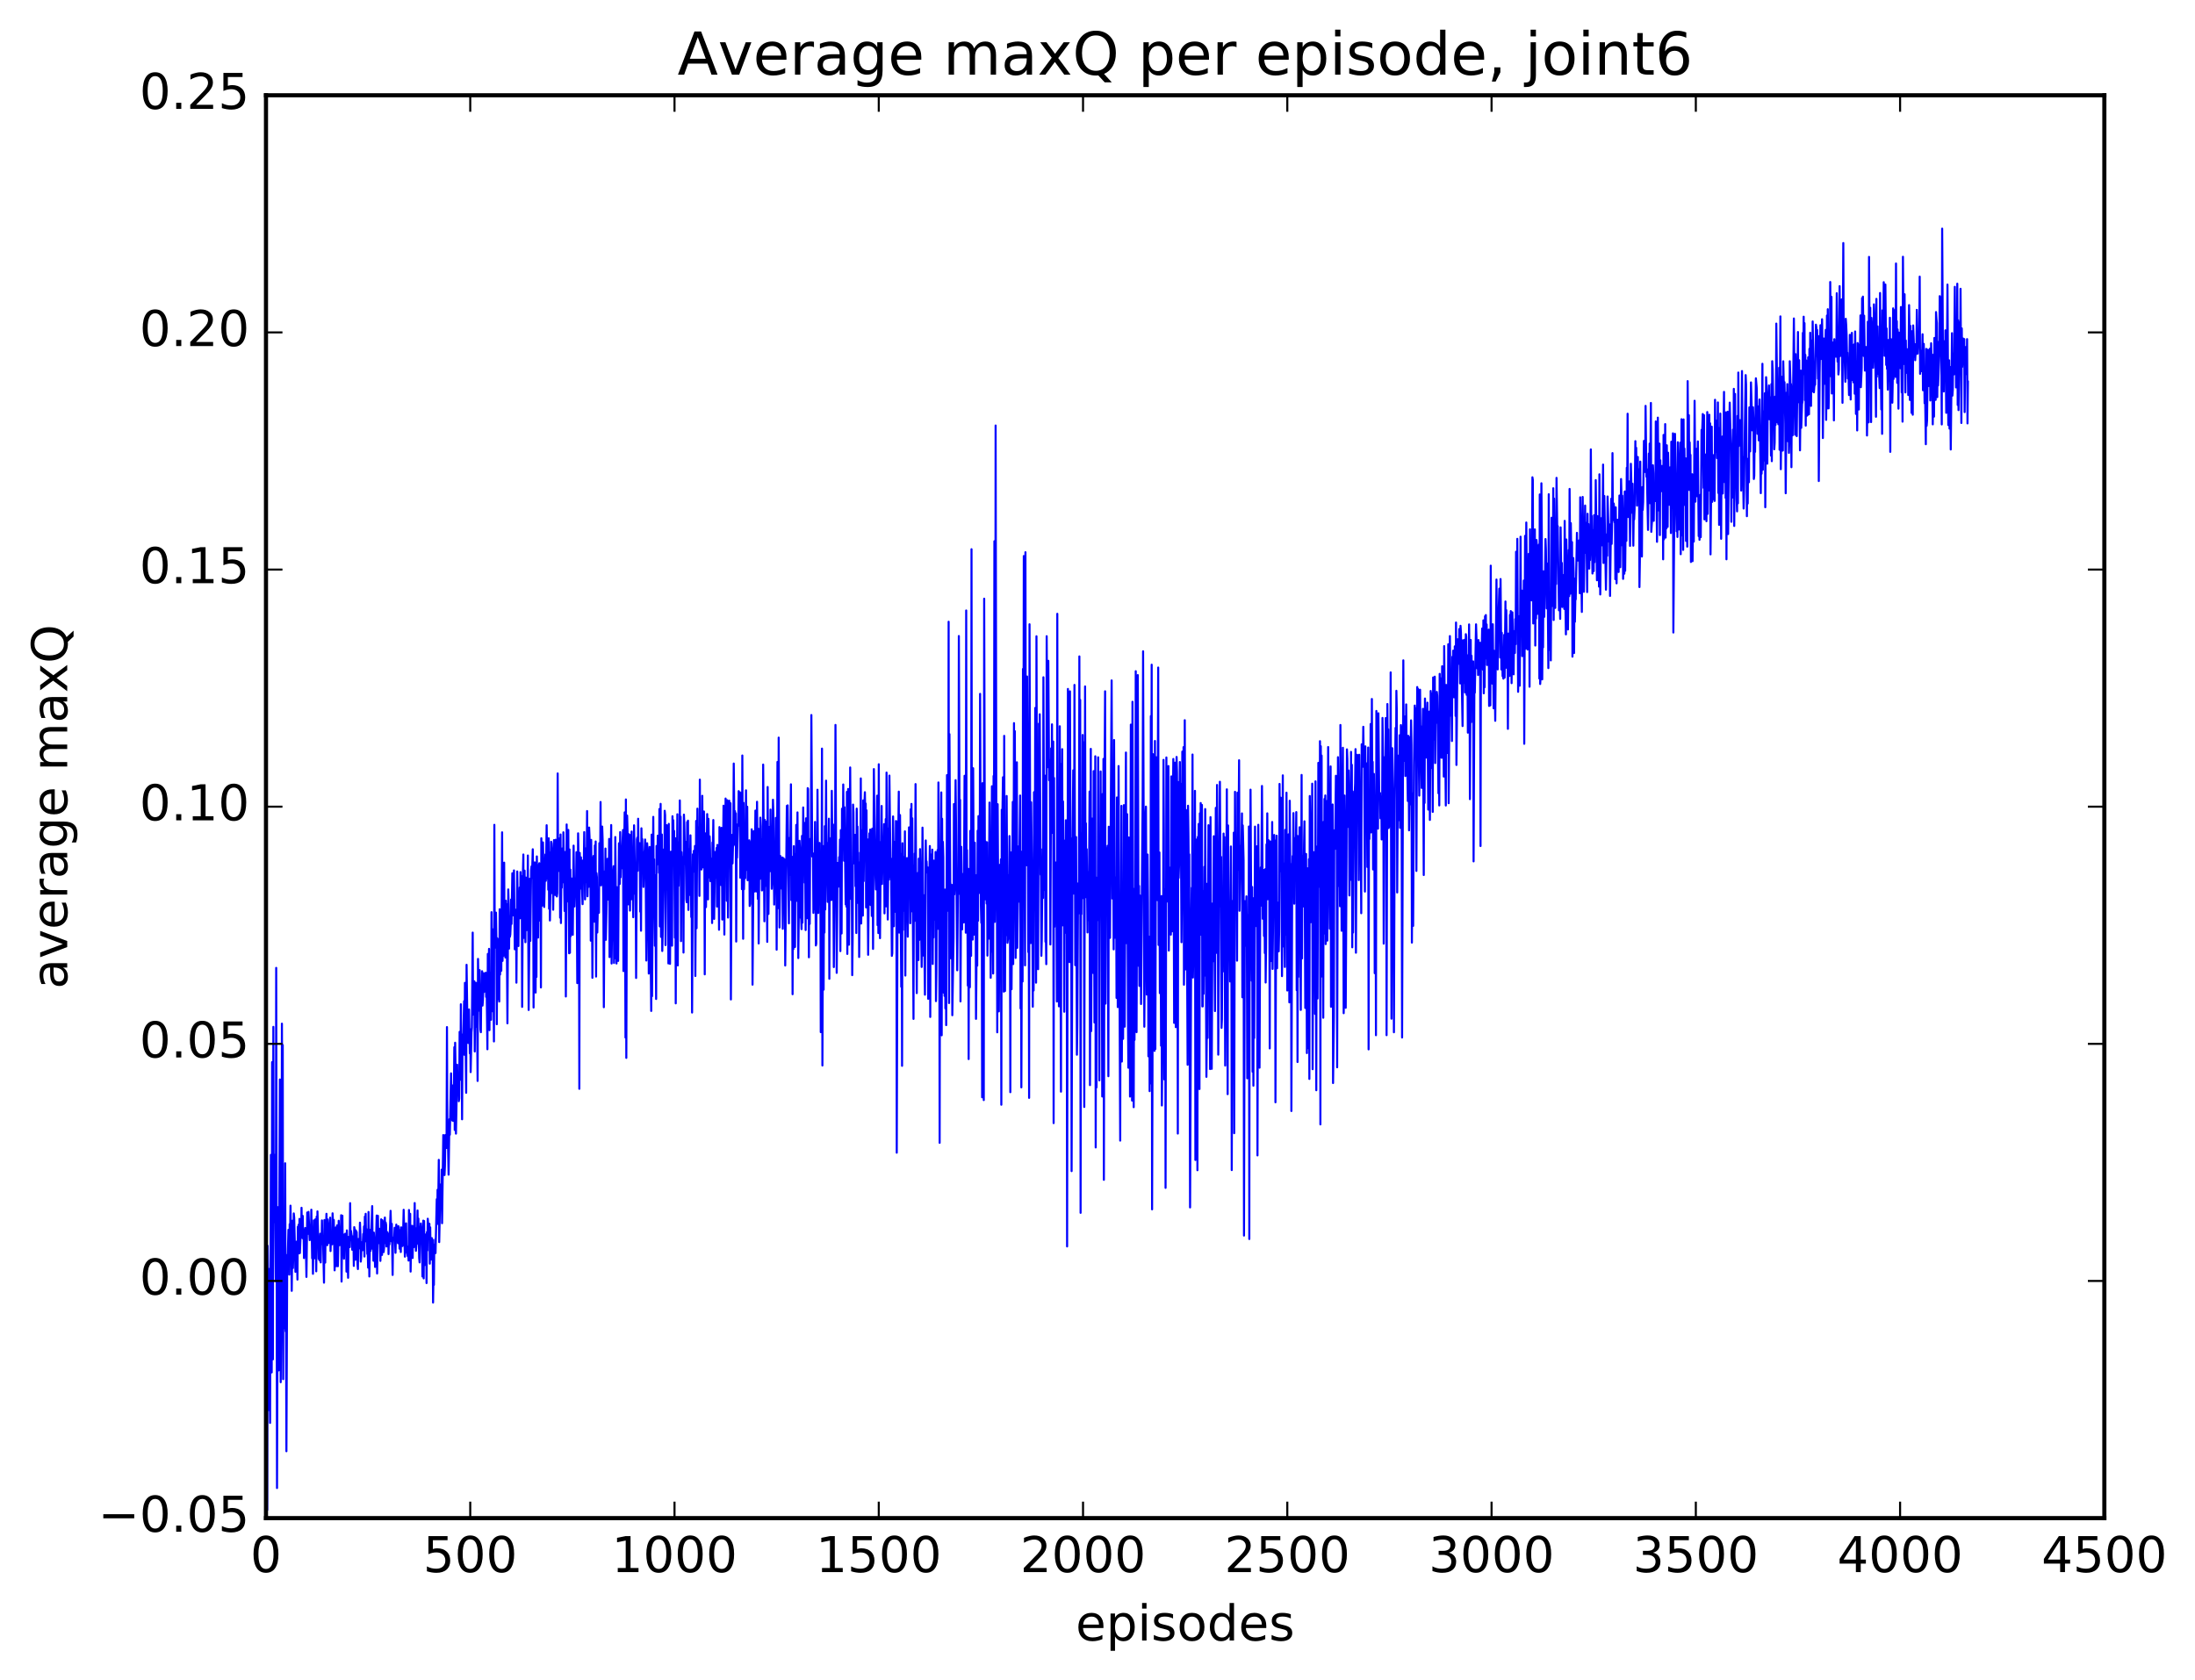 <?xml version="1.0" encoding="utf-8" standalone="no"?>
<!DOCTYPE svg PUBLIC "-//W3C//DTD SVG 1.1//EN"
  "http://www.w3.org/Graphics/SVG/1.1/DTD/svg11.dtd">
<!-- Created with matplotlib (http://matplotlib.org/) -->
<svg height="408pt" version="1.1" viewBox="0 0 533 408" width="533pt" xmlns="http://www.w3.org/2000/svg" xmlns:xlink="http://www.w3.org/1999/xlink">
 <defs>
  <style type="text/css">
*{stroke-linecap:butt;stroke-linejoin:round;stroke-miterlimit:100000;}
  </style>
 </defs>
 <g id="figure_1">
  <g id="patch_1">
   <path d="M 0 408.169 
L 533.458 408.169 
L 533.458 0 
L 0 0 
z
" style="fill:#ffffff;"/>
  </g>
  <g id="axes_1">
   <g id="patch_2">
    <path d="M 64.588 368.742 
L 510.988 368.742 
L 510.988 23.142 
L 64.588 23.142 
z
" style="fill:#ffffff;"/>
   </g>
   <g id="line2d_1">
    <path clip-path="url(#p6fcc830072)" d="M 64.687 281.115 
L 64.787 327.784 
L 64.886 366.767 
L 64.985 302.614 
L 65.084 310.006 
L 65.183 342.504 
L 65.382 308.225 
L 65.58 345.619 
L 65.779 280.511 
L 65.977 333.359 
L 66.076 257.99 
L 66.275 330.167 
L 66.374 249.42 
L 66.473 296.894 
L 66.671 280.489 
L 66.969 311.182 
L 67.068 235.094 
L 67.267 361.433 
L 67.465 293.214 
L 67.663 332.87 
L 67.961 262.202 
L 68.159 335.734 
L 68.358 311.193 
L 68.457 248.641 
L 68.556 279.204 
L 68.655 253.827 
L 68.755 334.986 
L 68.854 298.735 
L 68.953 322.669 
L 69.151 311.92 
L 69.251 282.555 
L 69.35 323.368 
L 69.449 317.61 
L 69.548 352.499 
L 69.747 304.807 
L 69.846 306.337 
L 70.044 298.711 
L 70.143 299.254 
L 70.243 309.592 
L 70.342 297.346 
L 70.441 299.879 
L 70.54 292.852 
L 70.739 305.405 
L 70.838 313.538 
L 71.036 296.5 
L 71.135 308.003 
L 71.235 304.232 
L 71.334 294.738 
L 71.433 295.725 
L 71.631 303.358 
L 71.731 308.92 
L 71.83 302.322 
L 71.929 302.344 
L 72.028 301.586 
L 72.227 310.803 
L 72.326 297.965 
L 72.425 300.923 
L 72.524 297.462 
L 72.623 304.427 
L 72.723 296.061 
L 72.822 304.363 
L 73.02 299.367 
L 73.119 300.711 
L 73.219 293.365 
L 73.318 300.096 
L 73.516 295.342 
L 73.615 300.879 
L 73.715 298.695 
L 73.814 305.581 
L 73.913 300.148 
L 74.012 302.221 
L 74.111 298.271 
L 74.211 298.677 
L 74.409 310.157 
L 74.607 294.517 
L 74.707 299.711 
L 74.806 299.69 
L 74.905 294.359 
L 75.203 301.233 
L 75.401 298.866 
L 75.5 300.03 
L 75.599 293.825 
L 75.798 305.637 
L 75.897 301.904 
L 75.996 309.4 
L 76.195 296.418 
L 76.294 305.657 
L 76.591 296.158 
L 76.691 297.626 
L 76.79 308.799 
L 76.889 295.518 
L 76.988 302.009 
L 77.087 294.236 
L 77.286 300.957 
L 77.385 305.764 
L 77.484 305.418 
L 77.583 306.147 
L 77.782 299.668 
L 77.881 306.635 
L 77.98 299.91 
L 78.079 302.215 
L 78.179 296.437 
L 78.278 301.623 
L 78.377 300.185 
L 78.476 302.583 
L 78.675 311.555 
L 78.774 296.344 
L 78.972 306.682 
L 79.071 297.498 
L 79.171 297.63 
L 79.27 294.825 
L 79.468 302.452 
L 79.567 296.206 
L 79.667 297.461 
L 79.766 301.943 
L 79.865 299.199 
L 79.964 301.246 
L 80.063 300.782 
L 80.163 295.764 
L 80.262 303.877 
L 80.361 300.758 
L 80.46 301.33 
L 80.559 301.024 
L 80.659 302.235 
L 80.758 294.712 
L 80.956 299.079 
L 81.055 296.322 
L 81.254 308.564 
L 81.353 305.516 
L 81.551 298.146 
L 81.651 307.544 
L 81.75 304.945 
L 81.849 297.633 
L 82.047 307.561 
L 82.246 296.522 
L 82.444 302.456 
L 82.643 299.635 
L 82.742 301.481 
L 82.841 295.17 
L 82.94 311.288 
L 83.139 295.286 
L 83.238 304.893 
L 83.436 299.862 
L 83.535 305.723 
L 83.635 300.037 
L 83.734 302.09 
L 83.833 299.664 
L 83.932 302.256 
L 84.031 299.963 
L 84.131 308.87 
L 84.23 298.85 
L 84.527 310.367 
L 84.627 300.448 
L 84.726 300.486 
L 84.825 300.72 
L 84.924 302.912 
L 85.023 292.24 
L 85.123 301.248 
L 85.222 298.965 
L 85.42 300.333 
L 85.519 303.552 
L 85.619 300.316 
L 85.718 300.928 
L 85.817 300.85 
L 85.916 307.481 
L 86.015 298.066 
L 86.115 298.569 
L 86.214 300.01 
L 86.313 305.977 
L 86.412 298.859 
L 86.511 302.45 
L 86.611 299.255 
L 86.809 307.092 
L 86.908 308.246 
L 87.007 300.951 
L 87.206 303.227 
L 87.305 303.043 
L 87.404 296.975 
L 87.503 299.115 
L 87.603 306.44 
L 87.702 305.38 
L 87.801 301.727 
L 87.999 303.694 
L 88.198 299.721 
L 88.297 300.993 
L 88.396 297.882 
L 88.495 305.207 
L 88.595 295.512 
L 88.694 298.72 
L 88.793 294.829 
L 88.892 301.521 
L 88.991 298.573 
L 89.091 299.677 
L 89.19 304.582 
L 89.289 303.457 
L 89.388 307.899 
L 89.487 294.385 
L 89.686 310.053 
L 89.884 298.713 
L 89.983 303.834 
L 90.38 292.963 
L 90.479 303.349 
L 90.579 299.443 
L 90.678 306.227 
L 90.777 299.394 
L 90.975 303.545 
L 91.075 307.744 
L 91.174 306.444 
L 91.471 295.242 
L 91.571 309.323 
L 91.769 295.307 
L 91.868 301.738 
L 91.967 301.252 
L 92.067 301.973 
L 92.166 298.467 
L 92.364 306.268 
L 92.463 303.614 
L 92.563 296.16 
L 92.662 298.613 
L 92.761 304.813 
L 92.86 296.378 
L 92.959 301.028 
L 93.059 296.715 
L 93.158 304.127 
L 93.257 303.13 
L 93.455 295.735 
L 93.555 301.943 
L 93.654 296.946 
L 93.753 297.491 
L 93.852 302.771 
L 94.051 299.287 
L 94.15 300.606 
L 94.249 299.668 
L 94.348 304.615 
L 94.447 300.896 
L 94.547 302.262 
L 94.844 294.108 
L 95.043 301.529 
L 95.142 297.272 
L 95.34 309.679 
L 95.439 300.622 
L 95.539 301.077 
L 95.638 301.163 
L 95.737 300.524 
L 95.836 298.221 
L 96.035 304.301 
L 96.233 297.447 
L 96.332 301.096 
L 96.431 301.054 
L 96.531 300.047 
L 96.63 301.972 
L 96.729 297.822 
L 96.828 298.041 
L 97.027 303.303 
L 97.126 298.815 
L 97.324 304.108 
L 97.423 298.114 
L 97.523 298.226 
L 97.622 298.999 
L 97.721 302.659 
L 97.82 302.057 
L 98.019 293.853 
L 98.316 305.234 
L 98.415 298.024 
L 98.515 303.587 
L 98.614 297.144 
L 98.713 304.172 
L 98.812 304.001 
L 99.011 305.137 
L 99.11 302.762 
L 99.209 306.187 
L 99.308 293.902 
L 99.507 305.832 
L 99.606 294.832 
L 99.705 308.86 
L 99.903 298.141 
L 100.003 297.744 
L 100.201 305.554 
L 100.3 297.821 
L 100.499 302.93 
L 100.697 292.213 
L 100.796 300.996 
L 100.895 298.3 
L 100.995 303.812 
L 101.292 300.261 
L 101.391 294.016 
L 101.491 302.05 
L 101.59 295.98 
L 101.788 305.568 
L 101.887 306.63 
L 102.086 298.617 
L 102.185 297.171 
L 102.483 300.75 
L 102.582 310.055 
L 102.78 296.482 
L 102.879 310.512 
L 102.979 296.579 
L 103.078 307.306 
L 103.276 300.08 
L 103.375 306.029 
L 103.475 299.807 
L 103.574 311.655 
L 103.673 299.255 
L 103.772 303.74 
L 103.871 296.026 
L 104.07 298.951 
L 104.169 300.982 
L 104.268 297.247 
L 104.367 306.939 
L 104.467 298.124 
L 104.566 305.055 
L 104.665 302.496 
L 104.764 305.936 
L 104.863 300.726 
L 104.963 303.888 
L 105.062 301.104 
L 105.161 316.386 
L 105.26 309.892 
L 105.359 312.111 
L 105.459 302.3 
L 105.558 303.722 
L 105.657 301.1 
L 105.756 304.372 
L 106.054 291.282 
L 106.153 297.109 
L 106.252 288.979 
L 106.351 297.294 
L 106.55 281.722 
L 106.649 301.706 
L 106.847 292.141 
L 106.947 287.706 
L 107.145 290.836 
L 107.244 284.11 
L 107.343 297.114 
L 107.641 275.702 
L 107.839 283.892 
L 107.939 285.414 
L 108.038 283.224 
L 108.137 275.691 
L 108.435 278.84 
L 108.534 249.472 
L 108.633 277.014 
L 108.732 274.715 
L 108.931 285.32 
L 109.129 271.852 
L 109.228 275.623 
L 109.526 260.716 
L 109.724 271.377 
L 109.823 272.155 
L 109.923 263.655 
L 110.022 272.268 
L 110.121 264.666 
L 110.22 265.781 
L 110.319 254.361 
L 110.419 274.47 
L 110.518 253.276 
L 110.617 259.607 
L 110.716 275.351 
L 110.915 264.825 
L 111.014 258.608 
L 111.113 264.018 
L 111.311 260.885 
L 111.411 267.476 
L 111.51 266.822 
L 111.609 250.632 
L 111.807 262.26 
L 111.907 243.929 
L 112.006 258.159 
L 112.105 251.256 
L 112.204 271.871 
L 112.303 253.834 
L 112.403 256.164 
L 112.7 243.173 
L 112.799 256.215 
L 112.899 238.725 
L 113.097 256.241 
L 113.196 265.432 
L 113.295 234.343 
L 113.494 248.432 
L 113.692 253.335 
L 113.891 245.191 
L 114.089 255.852 
L 114.188 250.001 
L 114.287 260.408 
L 114.486 250.742 
L 114.585 249.635 
L 114.783 226.524 
L 114.883 246.445 
L 114.982 245.803 
L 115.081 244.695 
L 115.18 238.351 
L 115.279 255.4 
L 115.379 242.898 
L 115.478 249.429 
L 115.577 238.718 
L 115.676 248.117 
L 115.775 239.319 
L 115.974 262.555 
L 116.073 232.918 
L 116.271 245.495 
L 116.371 242.723 
L 116.47 235.642 
L 116.668 250.059 
L 116.767 250.718 
L 116.867 239.898 
L 116.966 242.506 
L 117.065 235.91 
L 117.164 244.253 
L 117.263 242.993 
L 117.462 236.388 
L 117.561 240.929 
L 117.958 236.263 
L 118.057 242.148 
L 118.156 238.234 
L 118.355 254.858 
L 118.454 231.71 
L 118.553 240.299 
L 118.751 230.474 
L 118.851 250.22 
L 118.95 236.262 
L 119.049 243.67 
L 119.148 240.07 
L 119.247 247.699 
L 119.347 221.56 
L 119.545 245.622 
L 119.743 225.727 
L 119.942 252.959 
L 120.041 200.349 
L 120.14 230.008 
L 120.239 223.005 
L 120.339 230.184 
L 120.438 221.667 
L 120.537 228.595 
L 120.636 248.78 
L 120.735 227.887 
L 120.835 231.947 
L 120.934 228.163 
L 121.033 242.707 
L 121.132 231.609 
L 121.231 243.266 
L 121.331 220.845 
L 121.43 236.735 
L 121.628 230.331 
L 121.727 235.796 
L 121.926 202.168 
L 122.025 233.397 
L 122.124 228.105 
L 122.223 232.197 
L 122.422 209.533 
L 122.521 228.743 
L 122.62 221.555 
L 122.719 232.578 
L 122.819 218.784 
L 122.918 224.773 
L 123.017 219.618 
L 123.215 248.561 
L 123.414 216.041 
L 123.513 219.525 
L 123.612 230.419 
L 123.711 222.579 
L 123.811 227.55 
L 123.91 226.996 
L 124.009 224.72 
L 124.108 218.489 
L 124.207 224.424 
L 124.406 212.108 
L 124.505 214.238 
L 124.604 222.343 
L 124.703 221.691 
L 124.803 211.423 
L 125.001 230.576 
L 125.1 230.406 
L 125.199 227.858 
L 125.299 220.949 
L 125.398 238.687 
L 125.596 211.675 
L 125.894 229.789 
L 125.993 216.547 
L 126.092 222.008 
L 126.191 215.571 
L 126.291 223.047 
L 126.39 211.819 
L 126.588 219.71 
L 126.687 212.828 
L 126.787 244.568 
L 126.985 211.901 
L 127.084 207.555 
L 127.183 227.817 
L 127.382 211.469 
L 127.58 228.856 
L 127.679 213.146 
L 127.878 225.925 
L 127.977 216.595 
L 128.076 219.648 
L 128.175 207.798 
L 128.374 245.319 
L 128.671 213.44 
L 128.771 228.537 
L 128.969 211.414 
L 129.068 210.433 
L 129.167 213.283 
L 129.366 206.279 
L 129.465 212.359 
L 129.564 244.722 
L 129.663 215.095 
L 129.763 228.402 
L 129.862 209.469 
L 130.06 241.094 
L 130.159 217.697 
L 130.259 237.288 
L 130.358 208.023 
L 130.655 227.728 
L 130.755 210.104 
L 130.854 211.913 
L 130.953 209.671 
L 131.151 223.675 
L 131.251 216.064 
L 131.35 239.85 
L 131.449 203.609 
L 131.647 219.991 
L 131.846 204.614 
L 132.143 220.307 
L 132.441 207.546 
L 132.54 213.942 
L 132.739 200.446 
L 132.937 213.444 
L 133.036 205.49 
L 133.135 216.113 
L 133.235 203.608 
L 133.334 220.731 
L 133.433 207.048 
L 133.532 223.583 
L 133.83 204.459 
L 133.929 204.827 
L 134.028 206.476 
L 134.127 216.996 
L 134.227 206.149 
L 134.326 220.975 
L 134.524 204.052 
L 134.723 207.502 
L 134.822 217.399 
L 134.921 203.976 
L 135.119 213.698 
L 135.219 217.748 
L 135.318 216.963 
L 135.417 187.864 
L 135.516 211.587 
L 135.615 209.437 
L 135.814 204.38 
L 135.913 203.623 
L 136.012 222.891 
L 136.111 202.693 
L 136.211 224.204 
L 136.31 211.263 
L 136.409 215.62 
L 136.508 206.095 
L 136.707 214.303 
L 136.806 202.159 
L 137.004 214.683 
L 137.103 221.279 
L 137.203 220.345 
L 137.302 206.925 
L 137.401 242.043 
L 137.599 200.257 
L 137.699 218.979 
L 137.798 218.769 
L 137.996 201.586 
L 138.195 231.55 
L 138.294 206.325 
L 138.393 231.429 
L 138.492 211.216 
L 138.591 227.377 
L 138.79 213.377 
L 138.889 214.956 
L 139.087 227.054 
L 139.286 205.399 
L 139.484 220.18 
L 139.683 213.349 
L 139.782 213.778 
L 139.881 215.366 
L 139.98 206.995 
L 140.179 238.792 
L 140.377 202.41 
L 140.575 213.768 
L 140.675 264.465 
L 140.774 207.158 
L 140.873 210.63 
L 140.972 215.839 
L 141.071 208.245 
L 141.468 219.615 
L 141.567 208.993 
L 141.667 210.361 
L 141.766 209.502 
L 141.865 202.114 
L 142.063 218.461 
L 142.262 206.069 
L 142.361 214.274 
L 142.46 210.487 
L 142.559 196.998 
L 142.659 217.707 
L 142.857 205.209 
L 142.956 215.409 
L 143.055 201.006 
L 143.155 203.308 
L 143.254 211.271 
L 143.353 206.916 
L 143.452 228.485 
L 143.551 204.005 
L 143.75 221.42 
L 143.849 237.505 
L 144.047 208.524 
L 144.147 207.904 
L 144.345 223.872 
L 144.444 205.347 
L 144.543 214.008 
L 144.643 204.389 
L 144.742 237.203 
L 144.841 212.076 
L 144.94 213.078 
L 145.039 226.504 
L 145.238 217.006 
L 145.337 216.41 
L 145.436 221.716 
L 145.535 204.802 
L 145.734 208.815 
L 145.833 194.8 
L 145.932 215.048 
L 146.031 214.257 
L 146.23 200.771 
L 146.329 203.944 
L 146.527 222.422 
L 146.627 244.645 
L 146.825 211.647 
L 146.924 219.307 
L 147.023 206.112 
L 147.123 228.274 
L 147.519 208.6 
L 147.718 218.517 
L 147.817 214.185 
L 147.916 203.773 
L 148.015 232.471 
L 148.115 208.437 
L 148.214 209.092 
L 148.313 209.081 
L 148.412 200.395 
L 148.511 234.031 
L 148.611 225.589 
L 148.71 228.42 
L 148.908 211.817 
L 149.007 210.395 
L 149.107 233.898 
L 149.206 216.209 
L 149.305 232.778 
L 149.404 203.312 
L 149.702 234.026 
L 149.801 215.488 
L 149.9 219.115 
L 150.099 233.401 
L 150.297 204.826 
L 150.495 214.697 
L 150.595 202.113 
L 150.694 213.081 
L 150.793 208.641 
L 150.892 210.931 
L 151.289 201.598 
L 151.388 235.867 
L 151.587 204.066 
L 151.686 197.313 
L 151.884 252.015 
L 151.983 194.18 
L 152.083 256.952 
L 152.281 198.097 
L 152.38 201.79 
L 152.579 219.665 
L 152.678 202.607 
L 152.876 208.808 
L 152.975 221.179 
L 153.174 202.747 
L 153.273 218.437 
L 153.372 201.98 
L 153.571 217.442 
L 153.67 213.855 
L 153.769 222.79 
L 153.967 200.463 
L 154.265 217.134 
L 154.364 215.265 
L 154.463 237.54 
L 154.662 203.868 
L 154.761 203.44 
L 154.86 211.508 
L 154.959 198.871 
L 155.059 208.142 
L 155.356 204.797 
L 155.455 221.419 
L 155.555 214.018 
L 155.654 226.068 
L 155.753 201.186 
L 155.852 206.658 
L 155.951 203.776 
L 156.051 209.993 
L 156.15 207.528 
L 156.249 215.432 
L 156.447 207.376 
L 156.547 206.467 
L 156.646 203.907 
L 156.745 205.914 
L 156.943 233.306 
L 157.043 224.865 
L 157.142 204.816 
L 157.241 206.44 
L 157.34 228.256 
L 157.439 212.566 
L 157.539 236.473 
L 157.737 205.71 
L 158.134 245.556 
L 158.233 202.731 
L 158.332 241.968 
L 158.63 198.416 
L 158.729 213.637 
L 158.828 208.716 
L 159.027 229.722 
L 159.126 212.592 
L 159.324 242.644 
L 159.423 205.49 
L 159.523 210 
L 159.622 209.536 
L 159.721 202.986 
L 159.919 205.209 
L 160.019 212.001 
L 160.118 196.502 
L 160.217 225.019 
L 160.415 195.254 
L 160.515 227.573 
L 160.614 223.061 
L 160.713 202.704 
L 160.812 230.991 
L 160.911 226.983 
L 161.209 206.29 
L 161.308 213.379 
L 161.407 196.934 
L 161.507 197.996 
L 161.606 229.561 
L 161.903 200.429 
L 162.003 216.05 
L 162.201 201.051 
L 162.3 234.01 
L 162.399 200.108 
L 162.499 225.634 
L 162.598 217.474 
L 162.697 234.117 
L 162.895 206.875 
L 162.995 213.083 
L 163.094 206.896 
L 163.193 229.704 
L 163.292 198.259 
L 163.391 209.25 
L 163.491 199.23 
L 163.59 207.154 
L 163.689 201.824 
L 163.887 227.762 
L 163.987 203.598 
L 164.086 243.71 
L 164.185 208.917 
L 164.284 220.915 
L 164.483 197.778 
L 164.582 234.497 
L 164.681 204.596 
L 164.78 215.17 
L 164.879 208.066 
L 164.979 211.407 
L 165.078 194.421 
L 165.177 211.161 
L 165.276 198.362 
L 165.375 228.598 
L 165.475 206.973 
L 165.574 209.567 
L 165.673 216.189 
L 165.871 208.163 
L 165.971 231.37 
L 166.07 197.868 
L 166.169 200.059 
L 166.367 209.887 
L 166.467 204.471 
L 166.665 218.443 
L 166.764 219.147 
L 166.863 199.687 
L 166.963 202.416 
L 167.062 199.33 
L 167.161 221.017 
L 167.26 206.253 
L 167.459 217.368 
L 167.657 202.899 
L 167.855 222.757 
L 167.955 216.81 
L 168.054 245.943 
L 168.252 207.514 
L 168.351 211.76 
L 168.451 206.684 
L 168.55 207.197 
L 168.649 209.918 
L 168.748 205.484 
L 168.847 237.061 
L 169.046 199.399 
L 169.145 225.465 
L 169.343 196.417 
L 169.443 206.656 
L 169.542 200.956 
L 169.641 204.638 
L 169.74 201.177 
L 169.839 217.61 
L 169.939 189.368 
L 170.038 210.262 
L 170.137 200.365 
L 170.335 211.2 
L 170.435 210.061 
L 170.534 193.3 
L 170.633 210.684 
L 170.831 207.483 
L 170.931 197.1 
L 171.03 205.259 
L 171.129 236.665 
L 171.228 202.402 
L 171.427 220.33 
L 171.724 197.735 
L 171.923 218.453 
L 172.022 198.887 
L 172.22 213.112 
L 172.319 203.153 
L 172.419 206.399 
L 172.518 214.038 
L 172.617 208.517 
L 172.716 208.616 
L 172.815 209.342 
L 172.915 224.2 
L 173.014 204.635 
L 173.113 206.408 
L 173.212 199.182 
L 173.411 223.193 
L 173.609 208.166 
L 173.708 206.936 
L 173.907 213.22 
L 174.006 205.965 
L 174.105 220.207 
L 174.204 205.227 
L 174.303 218.431 
L 174.403 206.941 
L 174.502 210.592 
L 174.601 225.835 
L 174.7 200.897 
L 174.899 210.775 
L 174.998 205.712 
L 175.097 214.976 
L 175.196 201.085 
L 175.295 205.233 
L 175.395 223.35 
L 175.692 195.698 
L 175.891 227.002 
L 175.99 204.836 
L 176.089 205.822 
L 176.188 193.961 
L 176.387 200.416 
L 176.486 218.794 
L 176.585 194.364 
L 176.684 194.699 
L 176.783 222.874 
L 177.081 194.488 
L 177.279 200.234 
L 177.379 195.098 
L 177.478 242.763 
L 177.676 202.795 
L 177.875 209.715 
L 178.073 202.195 
L 178.172 185.459 
L 178.371 205.062 
L 178.47 197.011 
L 178.569 205.41 
L 178.668 197.55 
L 178.767 228.697 
L 178.867 205.602 
L 178.966 208.327 
L 179.164 200.165 
L 179.263 200.318 
L 179.363 192.16 
L 179.462 200.565 
L 179.561 198.251 
L 179.66 192.437 
L 179.759 213.185 
L 179.859 202.215 
L 179.958 202.591 
L 180.057 192.594 
L 180.156 215.974 
L 180.255 183.506 
L 180.454 228.027 
L 180.553 195.017 
L 180.652 216.004 
L 180.851 206.792 
L 180.95 213.308 
L 181.148 191.968 
L 181.247 211.3 
L 181.446 195.95 
L 181.545 213.817 
L 181.644 210.416 
L 181.743 212.192 
L 181.942 204.106 
L 182.041 220.06 
L 182.14 219.549 
L 182.239 204.542 
L 182.339 205.273 
L 182.438 210.781 
L 182.537 201.436 
L 182.636 205.184 
L 182.735 239.167 
L 183.033 201.888 
L 183.132 205.039 
L 183.231 216.543 
L 183.43 196.883 
L 183.529 200.148 
L 183.628 216.529 
L 183.827 194.743 
L 184.025 218.334 
L 184.124 201.295 
L 184.223 229.161 
L 184.422 202.726 
L 184.521 213.477 
L 184.62 198.606 
L 184.719 200.695 
L 184.819 211.417 
L 184.918 203.844 
L 185.017 216.285 
L 185.116 212.751 
L 185.215 216.058 
L 185.315 185.71 
L 185.612 223.78 
L 185.711 199.129 
L 185.811 215.208 
L 186.009 199.573 
L 186.108 202.088 
L 186.307 228.776 
L 186.406 191.16 
L 186.604 221.994 
L 186.803 200.859 
L 187.001 211.608 
L 187.1 196.641 
L 187.199 210.289 
L 187.299 204.131 
L 187.398 215.883 
L 187.497 213.694 
L 187.695 194.253 
L 187.795 197.599 
L 187.993 219.717 
L 188.191 208.22 
L 188.291 214.468 
L 188.39 198.653 
L 188.489 199.395 
L 188.588 230.678 
L 188.787 185.07 
L 188.985 220.581 
L 189.084 179.165 
L 189.283 225.282 
L 189.481 207.913 
L 189.58 208.977 
L 189.679 211.763 
L 189.779 211.092 
L 189.878 215.879 
L 189.977 208.269 
L 190.076 225.59 
L 190.275 208.465 
L 190.473 219.363 
L 190.572 208.794 
L 190.671 234.515 
L 191.068 195.744 
L 191.167 206.368 
L 191.267 195.615 
L 191.564 224.285 
L 191.663 203.549 
L 191.862 212.499 
L 192.06 190.509 
L 192.159 218.637 
L 192.259 208.048 
L 192.358 213.139 
L 192.457 241.491 
L 192.556 214.052 
L 192.655 230.541 
L 192.755 205.527 
L 192.854 223.499 
L 192.953 207.459 
L 193.052 230.013 
L 193.151 208.736 
L 193.251 210.546 
L 193.35 200.354 
L 193.449 218.803 
L 193.647 197.328 
L 193.846 232.704 
L 194.044 214.734 
L 194.143 204.223 
L 194.342 208.182 
L 194.441 222.956 
L 194.54 222.901 
L 194.639 225.683 
L 194.739 203.041 
L 194.838 224.118 
L 195.036 196.127 
L 195.235 211.823 
L 195.334 199.885 
L 195.433 214.402 
L 195.532 210.097 
L 195.631 225.906 
L 195.731 198.762 
L 196.028 223.023 
L 196.127 191.431 
L 196.227 191.605 
L 196.425 232.521 
L 196.524 204.255 
L 196.623 224.409 
L 196.723 203.778 
L 196.822 206.08 
L 196.921 203.054 
L 197.02 173.68 
L 197.219 208.051 
L 197.318 207.18 
L 197.417 207.465 
L 197.516 221.736 
L 197.615 213.866 
L 197.715 220.876 
L 197.913 199.64 
L 198.111 229.649 
L 198.211 229.217 
L 198.31 208.495 
L 198.409 213.562 
L 198.508 191.823 
L 198.707 221.773 
L 198.806 212.209 
L 198.905 217.092 
L 199.004 204.749 
L 199.103 215.974 
L 199.203 208.339 
L 199.302 250.698 
L 199.401 245.069 
L 199.599 181.829 
L 199.699 258.805 
L 199.897 205.5 
L 199.996 240.381 
L 200.095 208.834 
L 200.195 226.517 
L 200.294 200.67 
L 200.393 220.915 
L 200.591 189.621 
L 200.691 212.564 
L 200.79 204.728 
L 200.988 219.061 
L 201.286 198.854 
L 201.385 237.741 
L 201.484 207.481 
L 201.583 208.476 
L 201.683 218.389 
L 201.782 203.55 
L 201.881 218.622 
L 201.98 192.088 
L 202.179 211.205 
L 202.278 200.259 
L 202.476 234.898 
L 202.675 209.187 
L 202.774 207.149 
L 202.873 176.084 
L 203.171 236.301 
L 203.27 224.465 
L 203.369 209.603 
L 203.567 215.365 
L 203.766 208.185 
L 203.865 210.889 
L 203.964 203.927 
L 204.063 231.018 
L 204.163 201.648 
L 204.361 226.736 
L 204.46 196.43 
L 204.559 205.441 
L 204.659 205.015 
L 204.758 190.546 
L 204.956 209.078 
L 205.055 196.079 
L 205.353 219.68 
L 205.452 204.932 
L 205.551 220.22 
L 205.651 192.34 
L 205.75 231.702 
L 205.948 191.643 
L 206.147 229.473 
L 206.345 201.043 
L 206.444 186.416 
L 206.643 218.335 
L 206.742 213.362 
L 206.841 214.377 
L 206.94 236.859 
L 207.039 228.085 
L 207.139 195.428 
L 207.238 197.361 
L 207.337 209.714 
L 207.635 202.777 
L 207.734 215.249 
L 207.833 206.763 
L 207.932 226.628 
L 208.031 196.408 
L 208.131 203.361 
L 208.23 200.779 
L 208.329 219.311 
L 208.527 209.5 
L 208.627 232.444 
L 208.825 207.11 
L 208.924 213.875 
L 209.023 189.071 
L 209.123 224.324 
L 209.321 201.672 
L 209.519 222.391 
L 209.619 194.406 
L 209.718 214.021 
L 209.916 194.926 
L 210.015 192.425 
L 210.115 199.2 
L 210.214 195.177 
L 210.313 220.417 
L 210.412 196.83 
L 210.511 214.532 
L 210.611 203.839 
L 210.809 231.915 
L 211.007 209.079 
L 211.107 202.428 
L 211.206 207.74 
L 211.305 201.496 
L 211.404 219.818 
L 211.503 207.517 
L 211.702 222.485 
L 211.801 201.276 
L 211.9 207.833 
L 211.999 230.48 
L 212.198 186.808 
L 212.396 204.863 
L 212.595 213.074 
L 212.694 216.046 
L 212.793 213.571 
L 212.991 193.263 
L 213.091 224.709 
L 213.19 200.735 
L 213.289 226.641 
L 213.388 185.635 
L 213.487 209.807 
L 213.587 208.131 
L 213.686 227.876 
L 213.884 204.508 
L 213.983 207.509 
L 214.083 195.77 
L 214.182 214.722 
L 214.38 203.564 
L 214.479 210.758 
L 214.678 200.176 
L 214.777 221.853 
L 214.876 202.401 
L 214.975 209.542 
L 215.075 198.945 
L 215.174 220.15 
L 215.273 187.658 
L 215.571 223.344 
L 215.769 201.218 
L 215.868 213.658 
L 215.967 188.384 
L 216.265 213.068 
L 216.364 208.572 
L 216.563 232.179 
L 216.662 231.557 
L 216.86 198.305 
L 216.959 205.038 
L 217.059 224.975 
L 217.158 204.481 
L 217.257 216.879 
L 217.356 210.096 
L 217.455 221.484 
L 217.555 199.417 
L 217.654 199.477 
L 217.753 279.986 
L 217.951 215.104 
L 218.249 192.285 
L 218.348 226.527 
L 218.547 197.973 
L 218.844 239.68 
L 218.943 207.393 
L 219.043 258.882 
L 219.142 204.815 
L 219.241 225.885 
L 219.34 208.164 
L 219.439 221.237 
L 219.539 208.728 
L 219.638 218.503 
L 219.737 201.926 
L 219.836 236.958 
L 219.935 214.075 
L 220.035 215.483 
L 220.134 215.485 
L 220.233 208.424 
L 220.431 227.517 
L 220.531 210.2 
L 220.63 215.08 
L 220.729 200.96 
L 220.828 215.779 
L 220.927 209.616 
L 221.027 224.252 
L 221.126 196.566 
L 221.225 212.181 
L 221.324 195.268 
L 221.423 221.365 
L 221.523 198.764 
L 221.82 247.486 
L 221.919 210.248 
L 222.019 223.74 
L 222.118 207.311 
L 222.217 211.521 
L 222.316 190.45 
L 222.614 241.219 
L 222.713 215.667 
L 222.812 216.845 
L 222.911 212.025 
L 223.011 233.196 
L 223.11 208.565 
L 223.209 228.323 
L 223.308 226.566 
L 223.407 206.248 
L 223.804 234.868 
L 224.003 201.028 
L 224.102 209.681 
L 224.201 232.102 
L 224.3 217.412 
L 224.598 241.609 
L 224.796 204.137 
L 224.895 210.961 
L 224.995 209.243 
L 225.094 211.923 
L 225.292 210.703 
L 225.391 242.604 
L 225.491 213.892 
L 225.59 219.832 
L 225.788 205.496 
L 225.887 247.012 
L 225.987 211.352 
L 226.086 216.652 
L 226.185 207.527 
L 226.284 212.395 
L 226.383 206.373 
L 226.483 234.147 
L 226.582 210.838 
L 226.681 227.713 
L 226.78 209.036 
L 226.879 212.746 
L 226.979 223.38 
L 227.078 221.415 
L 227.177 206.943 
L 227.276 243.167 
L 227.375 236.265 
L 227.475 211.797 
L 227.574 221.097 
L 227.673 206.465 
L 227.772 225.602 
L 227.871 190.058 
L 228.07 209.881 
L 228.169 277.585 
L 228.268 212.38 
L 228.467 235.885 
L 228.566 192.475 
L 228.665 251.466 
L 228.764 198.865 
L 228.863 217.779 
L 228.963 204.487 
L 229.062 208.223 
L 229.161 241.126 
L 229.26 232.47 
L 229.359 241.902 
L 229.459 216.068 
L 229.558 244.933 
L 229.657 224.916 
L 229.756 249 
L 229.955 188.266 
L 230.054 221.237 
L 230.153 214.481 
L 230.252 218.891 
L 230.351 151.018 
L 230.451 243.642 
L 230.55 178.323 
L 230.748 214.288 
L 230.847 215.067 
L 230.947 232.801 
L 231.145 214.946 
L 231.244 246.597 
L 231.443 233.759 
L 231.542 227.805 
L 231.641 195.298 
L 231.74 217.241 
L 231.839 214.838 
L 232.038 189.505 
L 232.137 199.054 
L 232.335 222.616 
L 232.435 235.679 
L 232.633 212.713 
L 232.732 217.16 
L 232.831 154.488 
L 233.03 207.941 
L 233.129 194.28 
L 233.228 243.237 
L 233.427 205.691 
L 233.625 225.752 
L 233.724 212.281 
L 233.823 221.392 
L 233.923 215.04 
L 234.022 224.064 
L 234.22 188.432 
L 234.319 205.247 
L 234.419 201.797 
L 234.518 226.546 
L 234.617 148.282 
L 234.716 219.619 
L 234.815 206.474 
L 235.014 239.394 
L 235.113 211.035 
L 235.212 257.244 
L 235.311 213.449 
L 235.411 216.625 
L 235.51 239.795 
L 235.609 201.81 
L 235.807 232.165 
L 235.907 133.402 
L 236.006 227.712 
L 236.105 215.061 
L 236.204 228.221 
L 236.303 186.598 
L 236.502 227.031 
L 236.7 204.671 
L 236.799 221.581 
L 236.899 212.763 
L 236.998 247.478 
L 237.097 236.355 
L 237.196 212.533 
L 237.295 234.555 
L 237.395 201.766 
L 237.494 223.651 
L 237.593 198.234 
L 237.692 211.461 
L 237.791 209.466 
L 237.891 216.89 
L 237.99 168.538 
L 238.188 219.943 
L 238.287 224.155 
L 238.387 209.526 
L 238.486 266.53 
L 238.585 190.228 
L 238.684 260.797 
L 238.783 214.92 
L 238.883 267.205 
L 238.982 145.42 
L 239.18 218.455 
L 239.279 204.365 
L 239.577 219.474 
L 239.676 204.58 
L 239.775 232.117 
L 239.974 215.3 
L 240.073 228.003 
L 240.271 194.94 
L 240.371 223.071 
L 240.47 219.532 
L 240.569 237.502 
L 240.867 190.981 
L 240.966 231.182 
L 241.065 217.287 
L 241.164 236.462 
L 241.263 188.481 
L 241.363 205.885 
L 241.462 131.465 
L 241.561 223.921 
L 241.66 214.561 
L 241.759 103.355 
L 241.958 212.32 
L 242.057 204.061 
L 242.156 250.746 
L 242.255 195.336 
L 242.553 245.662 
L 242.751 210.076 
L 242.95 215.903 
L 243.049 208.714 
L 243.148 268.335 
L 243.247 196.706 
L 243.347 202.42 
L 243.545 188.793 
L 243.644 196.913 
L 243.743 240.871 
L 243.843 178.737 
L 244.041 240.708 
L 244.14 211.503 
L 244.239 215.826 
L 244.339 227.135 
L 244.438 193.342 
L 244.636 229.008 
L 244.735 228.195 
L 244.835 227.831 
L 244.934 212.528 
L 245.033 216.944 
L 245.132 203.069 
L 245.231 212.339 
L 245.331 265.286 
L 245.43 207.025 
L 245.529 210.822 
L 245.628 240.277 
L 245.926 194.785 
L 246.025 234.176 
L 246.124 216.567 
L 246.223 175.644 
L 246.323 207.398 
L 246.422 177.599 
L 246.62 232.673 
L 246.719 219.559 
L 246.819 229.302 
L 246.918 185.157 
L 247.017 230.229 
L 247.215 214.657 
L 247.315 205.588 
L 247.414 219.01 
L 247.711 193.23 
L 247.811 244.943 
L 247.91 214.956 
L 248.009 264.12 
L 248.207 206.82 
L 248.307 238.403 
L 248.406 162.482 
L 248.505 205.028 
L 248.604 135.056 
L 248.703 218.776 
L 248.803 213.7 
L 248.902 234.481 
L 249.001 134.136 
L 249.1 197.562 
L 249.199 172.582 
L 249.299 210.165 
L 249.398 164.319 
L 249.497 179.766 
L 249.695 231.251 
L 249.795 213.328 
L 249.894 266.668 
L 249.993 151.633 
L 250.191 214.317 
L 250.291 229.06 
L 250.39 194.874 
L 250.687 221.156 
L 250.787 244.525 
L 250.886 210.006 
L 250.985 240.585 
L 251.084 192.417 
L 251.183 221.146 
L 251.283 216.669 
L 251.382 171.954 
L 251.58 238.687 
L 251.679 154.548 
L 251.878 225.959 
L 251.977 209.015 
L 252.076 235.411 
L 252.275 175.762 
L 252.374 208.053 
L 252.473 173.494 
L 252.671 212.368 
L 252.771 212.715 
L 252.87 232.159 
L 252.969 228.346 
L 253.167 206.251 
L 253.267 218.129 
L 253.366 164.504 
L 253.564 216.175 
L 253.663 188.369 
L 253.862 228.74 
L 253.961 226.595 
L 254.06 234.192 
L 254.159 154.531 
L 254.358 186.353 
L 254.556 160.511 
L 254.755 189.512 
L 254.854 184.574 
L 254.953 187.868 
L 255.052 229.415 
L 255.251 181.754 
L 255.35 199.311 
L 255.449 175.94 
L 255.548 202.324 
L 255.647 199.98 
L 255.747 180.115 
L 255.846 272.797 
L 255.945 188.969 
L 256.044 225.121 
L 256.243 212.85 
L 256.342 209.499 
L 256.441 210.674 
L 256.54 219.904 
L 256.639 243.261 
L 256.739 149.087 
L 256.838 234.72 
L 257.036 202.501 
L 257.135 244.434 
L 257.334 176.404 
L 257.631 265.158 
L 257.731 185.543 
L 257.83 198.83 
L 257.929 181.97 
L 258.028 224.764 
L 258.127 194.672 
L 258.227 206.932 
L 258.326 204.114 
L 258.425 245.75 
L 258.524 212.199 
L 258.623 226.613 
L 258.723 218.752 
L 258.822 199.232 
L 258.921 215.738 
L 259.02 206.887 
L 259.119 302.754 
L 259.318 167.337 
L 259.715 233.71 
L 259.814 167.922 
L 260.012 231.026 
L 260.111 203.642 
L 260.211 284.458 
L 260.409 210.759 
L 260.607 187.114 
L 260.707 217.046 
L 260.806 216.91 
L 260.905 166.365 
L 261.103 234.438 
L 261.302 203.318 
L 261.5 256.184 
L 261.599 249.263 
L 261.798 214.557 
L 261.897 221.889 
L 261.996 212.998 
L 262.095 159.437 
L 262.195 210.173 
L 262.294 170.001 
L 262.393 294.591 
L 262.492 218.445 
L 262.591 222.043 
L 262.691 202.341 
L 262.79 218.191 
L 262.889 178.524 
L 263.087 215.782 
L 263.187 180.304 
L 263.286 268.873 
L 263.484 166.73 
L 263.583 215.1 
L 263.683 199.981 
L 263.782 217.942 
L 263.881 206.27 
L 264.079 226.483 
L 264.179 211.853 
L 264.377 223.511 
L 264.575 192.263 
L 264.675 263.573 
L 264.873 181.899 
L 264.972 250.446 
L 265.171 198.826 
L 265.27 221.614 
L 265.369 211.281 
L 265.468 236.332 
L 265.567 187.304 
L 265.766 248.361 
L 265.865 236.568 
L 265.964 183.694 
L 266.063 278.709 
L 266.163 213.152 
L 266.262 264.121 
L 266.361 214.91 
L 266.46 223.547 
L 266.559 221.141 
L 266.659 183.947 
L 266.758 222.701 
L 266.857 207.233 
L 266.956 262.419 
L 267.055 209.71 
L 267.155 221.141 
L 267.254 187.384 
L 267.353 219.746 
L 267.452 210.273 
L 267.551 225.718 
L 267.651 266.336 
L 267.75 192.841 
L 267.849 208.42 
L 267.948 184.33 
L 268.047 286.573 
L 268.246 183.382 
L 268.345 167.91 
L 268.444 243.776 
L 268.543 205.998 
L 268.643 210.559 
L 268.742 209.153 
L 268.841 211.771 
L 268.94 205.442 
L 269.139 261.405 
L 269.238 200.808 
L 269.337 225.658 
L 269.436 213.906 
L 269.535 227.804 
L 269.932 165.271 
L 270.131 218.263 
L 270.23 190.251 
L 270.428 230.597 
L 270.527 179.747 
L 270.726 227.775 
L 271.023 213.114 
L 271.123 242.386 
L 271.222 193.701 
L 271.42 244.624 
L 271.519 227.466 
L 271.619 186.072 
L 272.015 277.047 
L 272.115 222.297 
L 272.214 231.737 
L 272.313 195.742 
L 272.412 257.845 
L 272.511 229.902 
L 272.71 252.331 
L 272.908 195.557 
L 273.107 249.373 
L 273.404 182.786 
L 273.503 229.086 
L 273.603 224.711 
L 273.702 197.758 
L 273.9 247.179 
L 273.999 259.345 
L 274.099 203.419 
L 274.198 224.761 
L 274.297 217.815 
L 274.396 266.354 
L 274.595 176.006 
L 274.694 199.649 
L 274.793 205.469 
L 274.892 267.331 
L 274.991 170.46 
L 275.289 268.929 
L 275.388 233.645 
L 275.487 252.59 
L 275.587 215.834 
L 275.686 221.783 
L 275.785 163.035 
L 275.983 250.706 
L 276.281 163.979 
L 276.479 234.604 
L 276.579 215.18 
L 276.678 239.471 
L 276.777 217.488 
L 276.876 237.279 
L 276.975 224.354 
L 277.075 243.868 
L 277.273 215.811 
L 277.471 193.526 
L 277.571 158.195 
L 277.868 249.384 
L 277.967 235.307 
L 278.166 197.877 
L 278.265 195.923 
L 278.463 241.576 
L 278.662 207.558 
L 278.761 219.266 
L 278.86 256.571 
L 278.959 253.339 
L 279.059 227.511 
L 279.158 265.032 
L 279.257 231.295 
L 279.356 263.166 
L 279.455 173.934 
L 279.555 204.272 
L 279.654 161.451 
L 279.753 293.742 
L 279.852 260.38 
L 279.951 183.173 
L 280.051 219.354 
L 280.15 215.202 
L 280.249 211.114 
L 280.348 255.251 
L 280.447 179.979 
L 280.547 254.803 
L 280.745 183.921 
L 280.844 205.325 
L 280.943 191.837 
L 281.043 218.638 
L 281.241 162.143 
L 281.34 229.522 
L 281.439 227.863 
L 281.539 207.049 
L 281.638 241.227 
L 281.737 237.937 
L 281.836 226.245 
L 281.935 253.998 
L 282.035 217.657 
L 282.134 268.513 
L 282.332 244.704 
L 282.431 232.056 
L 282.531 184.569 
L 282.63 202.899 
L 282.729 262.186 
L 282.828 255.582 
L 282.927 215.983 
L 283.027 288.524 
L 283.225 183.989 
L 283.324 219.023 
L 283.523 208.188 
L 283.622 216.235 
L 283.721 186.068 
L 283.82 230.885 
L 283.919 219.601 
L 284.019 221.117 
L 284.118 210.738 
L 284.316 227.02 
L 284.415 188.577 
L 284.515 197.801 
L 284.614 226.22 
L 284.713 189.078 
L 284.812 193.965 
L 284.911 184.355 
L 285.11 248.457 
L 285.209 230.935 
L 285.308 185.242 
L 285.507 249.495 
L 285.705 183.86 
L 285.804 187.566 
L 285.903 204.355 
L 286.003 275.333 
L 286.102 189.958 
L 286.201 213.246 
L 286.3 210.197 
L 286.499 185.093 
L 286.598 203.079 
L 286.697 190.377 
L 286.895 228.865 
L 286.995 216.453 
L 287.094 182.56 
L 287.193 187.571 
L 287.292 214.619 
L 287.391 181.475 
L 287.491 239.182 
L 287.59 228.834 
L 287.689 174.931 
L 287.887 235.459 
L 287.987 196.739 
L 288.185 219.697 
L 288.383 258.621 
L 288.483 195.711 
L 288.582 202.476 
L 288.681 212.602 
L 288.78 207.527 
L 288.979 293.278 
L 289.276 223.623 
L 289.375 215.631 
L 289.475 219.715 
L 289.574 183.271 
L 289.673 237.443 
L 289.772 231.225 
L 289.971 212.262 
L 290.07 221.382 
L 290.169 192.097 
L 290.268 281.747 
L 290.467 214.268 
L 290.566 203.921 
L 290.764 284.242 
L 290.863 203.292 
L 290.963 210.702 
L 291.062 200.137 
L 291.161 204.065 
L 291.26 264.525 
L 291.359 197.552 
L 291.459 219.793 
L 291.558 195.053 
L 291.756 227.085 
L 291.855 195.511 
L 291.955 244.451 
L 292.054 244.446 
L 292.153 216.455 
L 292.252 241.388 
L 292.451 210.537 
L 292.55 236.96 
L 292.649 196.516 
L 292.947 261.557 
L 293.046 250.756 
L 293.145 214.659 
L 293.244 252.109 
L 293.443 200.44 
L 293.542 213.76 
L 293.641 201.474 
L 293.839 259.669 
L 293.939 198.475 
L 294.137 240.875 
L 294.236 259.611 
L 294.435 219.463 
L 294.534 221.771 
L 294.633 233.482 
L 294.732 203.115 
L 295.03 245.59 
L 295.228 196.227 
L 295.327 199.036 
L 295.427 231.435 
L 295.526 190.661 
L 295.724 216.282 
L 295.823 256.168 
L 296.22 189.887 
L 296.419 220.166 
L 296.518 208.146 
L 296.617 249.67 
L 296.716 247.609 
L 296.815 228.812 
L 296.915 236.018 
L 297.113 202.468 
L 297.212 234.14 
L 297.311 203.319 
L 297.51 258.819 
L 297.907 191.724 
L 298.105 265.766 
L 298.204 200.49 
L 298.403 233.16 
L 298.601 226.348 
L 298.7 238.397 
L 298.899 205.603 
L 298.998 221.627 
L 299.097 284.208 
L 299.295 218.848 
L 299.494 248.631 
L 299.593 202.25 
L 299.692 275.245 
L 299.891 192.326 
L 299.99 208.923 
L 300.089 206.166 
L 300.287 214.3 
L 300.387 233.341 
L 300.486 192.531 
L 300.684 211.297 
L 300.883 184.658 
L 300.982 221.228 
L 301.18 209.334 
L 301.279 205.461 
L 301.379 210.77 
L 301.577 197.57 
L 301.676 242.235 
L 301.775 200.49 
L 301.974 208.992 
L 302.073 300.116 
L 302.271 218.878 
L 302.371 229.765 
L 302.47 229.121 
L 302.668 217.715 
L 302.767 228.615 
L 302.867 261.917 
L 302.966 222.282 
L 303.065 228.347 
L 303.164 253.29 
L 303.263 200.752 
L 303.363 300.949 
L 303.462 203.535 
L 303.561 227.354 
L 303.66 191.807 
L 303.859 227.941 
L 303.958 238.229 
L 304.057 215.449 
L 304.156 260.317 
L 304.255 218.141 
L 304.355 263.705 
L 304.454 228.911 
L 304.553 252.124 
L 304.751 200.78 
L 304.851 224.964 
L 304.95 218.056 
L 305.049 223.215 
L 305.247 205.539 
L 305.347 280.644 
L 305.545 200.336 
L 305.743 229.707 
L 305.843 259.336 
L 306.041 214.448 
L 306.14 210.692 
L 306.239 219.984 
L 306.438 190.908 
L 306.636 223.166 
L 306.735 223.177 
L 306.835 211.312 
L 306.934 227.355 
L 307.033 217.818 
L 307.132 231.495 
L 307.231 211.117 
L 307.331 238.647 
L 307.43 230.04 
L 307.529 205.109 
L 307.628 211.532 
L 307.727 197.555 
L 307.827 218.427 
L 307.926 215.459 
L 308.025 204.064 
L 308.124 206.274 
L 308.223 216.646 
L 308.323 254.651 
L 308.422 204.371 
L 308.62 233.449 
L 308.719 218.842 
L 308.819 222.062 
L 308.918 199.661 
L 309.017 235.347 
L 309.215 215.633 
L 309.414 202.808 
L 309.513 219.061 
L 309.612 204.156 
L 309.711 267.743 
L 309.91 207.716 
L 310.009 202.98 
L 310.108 235.18 
L 310.207 219.203 
L 310.307 227.266 
L 310.406 223.684 
L 310.505 231.084 
L 310.604 226.374 
L 310.703 190.413 
L 310.902 211.618 
L 311.001 193.748 
L 311.1 199.208 
L 311.299 237.099 
L 311.398 223.826 
L 311.497 188.329 
L 311.596 229.89 
L 311.795 209.745 
L 311.993 234.868 
L 312.092 201.577 
L 312.191 205.639 
L 312.291 227.04 
L 312.39 192.536 
L 312.588 240.588 
L 312.787 215.323 
L 312.886 202.66 
L 312.985 203.622 
L 313.084 243.465 
L 313.183 194.495 
L 313.382 221.326 
L 313.481 209.88 
L 313.58 269.861 
L 313.779 212.705 
L 313.878 207.934 
L 313.977 213.938 
L 314.076 197.503 
L 314.275 219.505 
L 314.374 203.579 
L 314.572 213.714 
L 314.771 197.255 
L 314.87 240.516 
L 314.969 203.022 
L 315.068 257.956 
L 315.167 224.814 
L 315.267 237.293 
L 315.366 203.063 
L 315.465 214.207 
L 315.564 200.934 
L 315.663 209.832 
L 315.862 245.301 
L 316.06 188.227 
L 316.159 232.795 
L 316.259 207.902 
L 316.457 220.18 
L 316.655 204.765 
L 316.755 199.491 
L 316.953 244.831 
L 317.151 207.419 
L 317.35 255.789 
L 317.449 210.902 
L 317.548 223.299 
L 317.647 254.581 
L 317.846 208.693 
L 317.945 262.069 
L 318.044 193.347 
L 318.143 202.983 
L 318.243 224.022 
L 318.441 204.485 
L 318.54 204.707 
L 318.639 190.353 
L 318.739 259.702 
L 318.937 206.955 
L 319.036 240.428 
L 319.235 220.88 
L 319.334 246.271 
L 319.433 189.788 
L 319.631 264.818 
L 319.731 205.635 
L 319.929 242.53 
L 320.127 185.288 
L 320.425 215.439 
L 320.524 180.028 
L 320.623 273.112 
L 320.723 181.255 
L 320.822 202.471 
L 320.921 183.528 
L 321.02 237.192 
L 321.219 221.49 
L 321.318 247.207 
L 321.417 199.627 
L 321.516 226.772 
L 321.615 194.061 
L 321.715 199.934 
L 321.814 193.21 
L 321.913 229.315 
L 322.012 203.415 
L 322.111 208.403 
L 322.211 194.553 
L 322.31 228.471 
L 322.508 181.451 
L 322.707 205.889 
L 322.905 225.57 
L 323.103 186.159 
L 323.203 244.54 
L 323.302 240.346 
L 323.401 196.588 
L 323.5 216.764 
L 323.599 195.403 
L 323.699 263.068 
L 323.897 246.9 
L 323.996 201.682 
L 324.095 205.312 
L 324.195 206.184 
L 324.393 188.432 
L 324.591 200.789 
L 324.691 259.245 
L 324.889 183.92 
L 324.988 191.376 
L 325.187 215.221 
L 325.286 203.629 
L 325.385 220.115 
L 325.484 176.094 
L 325.782 226.077 
L 326.079 181.627 
L 326.278 246.101 
L 326.377 241.943 
L 326.476 193.226 
L 326.675 211.804 
L 326.774 244.782 
L 326.972 208.737 
L 327.071 182.019 
L 327.171 184.386 
L 327.27 200.855 
L 327.468 187.146 
L 327.567 192.112 
L 327.667 217.5 
L 327.865 193.853 
L 327.964 213.709 
L 328.063 182.628 
L 328.163 199.072 
L 328.262 185.765 
L 328.361 230.093 
L 328.46 192.24 
L 328.559 226.507 
L 328.758 198.094 
L 328.956 192.847 
L 329.055 190.32 
L 329.155 181.959 
L 329.254 231.412 
L 329.452 184.081 
L 329.551 183.336 
L 329.651 193.871 
L 329.75 189.456 
L 329.849 190.292 
L 329.948 213.772 
L 330.047 183.324 
L 330.246 200.955 
L 330.345 200.95 
L 330.444 206.605 
L 330.543 221.816 
L 330.643 180.784 
L 330.742 182.973 
L 330.841 186.261 
L 330.94 184.29 
L 331.039 176.534 
L 331.139 183.484 
L 331.238 182.097 
L 331.436 216.559 
L 331.535 181.29 
L 331.635 191.559 
L 331.734 185.367 
L 331.833 196.622 
L 331.932 195.068 
L 332.031 210.582 
L 332.23 181.573 
L 332.329 254.886 
L 332.428 191.951 
L 332.527 203.789 
L 332.627 191.923 
L 332.726 195.567 
L 332.825 175.858 
L 332.924 202.191 
L 333.023 202.054 
L 333.123 169.779 
L 333.222 192.233 
L 333.321 185.057 
L 333.42 211.189 
L 333.619 187.984 
L 333.718 195.365 
L 333.817 236.379 
L 334.015 201.044 
L 334.115 251.446 
L 334.214 172.689 
L 334.313 196.577 
L 334.412 195.323 
L 334.511 181.255 
L 334.611 201.276 
L 334.71 173.251 
L 334.908 193.477 
L 335.007 193.231 
L 335.107 192.622 
L 335.206 198.758 
L 335.404 193.461 
L 335.503 203.896 
L 335.603 201.147 
L 335.702 174.384 
L 335.9 187.437 
L 335.999 229.206 
L 336.198 184.153 
L 336.297 183.886 
L 336.396 196.503 
L 336.495 174.399 
L 336.595 184.289 
L 336.694 251.439 
L 336.892 171.006 
L 336.991 185.259 
L 337.091 177.141 
L 337.19 201.14 
L 337.289 200.81 
L 337.388 184.819 
L 337.587 194.4 
L 337.686 163.318 
L 337.884 247.434 
L 338.083 181.733 
L 338.281 197.342 
L 338.479 250.732 
L 338.678 194.123 
L 338.876 176.798 
L 338.975 189.908 
L 339.075 167.788 
L 339.174 172.549 
L 339.273 216.775 
L 339.471 183.535 
L 339.571 188.755 
L 339.67 186.425 
L 339.769 199.247 
L 339.868 178.588 
L 339.967 201.076 
L 340.166 176.122 
L 340.265 177.069 
L 340.364 200.541 
L 340.463 252.005 
L 340.761 160.395 
L 340.86 184.839 
L 340.959 174.868 
L 341.059 176.471 
L 341.158 174.023 
L 341.257 188.492 
L 341.356 184.565 
L 341.455 171.097 
L 341.555 181.819 
L 341.654 181.307 
L 341.852 194.567 
L 341.951 178.72 
L 342.051 182.974 
L 342.15 201.682 
L 342.249 192.75 
L 342.348 195.432 
L 342.447 178.977 
L 342.547 182.531 
L 342.646 174.971 
L 342.745 180.925 
L 342.844 228.955 
L 343.043 192.709 
L 343.142 224.893 
L 343.34 185.685 
L 343.539 171.381 
L 343.638 182.819 
L 343.836 172.04 
L 343.935 211.544 
L 344.134 166.878 
L 344.233 176.261 
L 344.332 167.315 
L 344.63 193.251 
L 344.828 167.533 
L 344.927 179.96 
L 345.027 176.42 
L 345.225 191.385 
L 345.523 172.164 
L 345.721 212.538 
L 345.82 176.328 
L 345.919 195.029 
L 346.019 169.669 
L 346.316 184.013 
L 346.614 170.672 
L 346.812 196.645 
L 346.911 195.466 
L 347.11 172.832 
L 347.209 199.155 
L 347.407 167.838 
L 347.507 174.253 
L 347.606 174.484 
L 347.705 186.578 
L 347.804 168.421 
L 347.903 197.206 
L 348.003 164.547 
L 348.102 179.666 
L 348.201 165.294 
L 348.3 172.932 
L 348.399 164.355 
L 348.499 185.342 
L 348.598 169.519 
L 348.796 175.554 
L 348.895 168.067 
L 348.995 169 
L 349.094 174.72 
L 349.292 192.681 
L 349.391 178.087 
L 349.491 195.635 
L 349.59 163.682 
L 349.689 181.97 
L 349.788 164.763 
L 349.887 183.973 
L 349.987 181.579 
L 350.086 184.074 
L 350.185 161.83 
L 350.284 171.927 
L 350.383 163.736 
L 350.483 171.043 
L 350.582 188.629 
L 350.681 156.937 
L 351.078 195.652 
L 351.177 166.371 
L 351.276 166.477 
L 351.375 182.906 
L 351.475 176.662 
L 351.574 179.102 
L 351.673 156.482 
L 351.772 195.095 
L 351.971 168.926 
L 352.07 154.501 
L 352.268 173.833 
L 352.367 162.9 
L 352.566 179.991 
L 352.665 159.541 
L 352.764 164.056 
L 352.863 158.041 
L 353.062 169.373 
L 353.161 165.57 
L 353.26 156.995 
L 353.359 161.34 
L 353.459 173.902 
L 353.558 151.21 
L 353.657 185.804 
L 353.955 155.275 
L 354.153 161.233 
L 354.252 159.816 
L 354.351 152.788 
L 354.55 166.002 
L 354.649 152.009 
L 354.748 153.635 
L 355.145 176.356 
L 355.244 155.514 
L 355.443 165.9 
L 355.542 163.662 
L 355.641 155.399 
L 355.74 168.201 
L 355.939 154.037 
L 356.038 154.717 
L 356.137 168.768 
L 356.335 163.391 
L 356.435 177.955 
L 356.534 159.115 
L 356.633 164.366 
L 356.732 151.669 
L 356.831 160.652 
L 356.931 194.106 
L 357.129 155.445 
L 357.228 175.413 
L 357.327 159.278 
L 357.427 167.5 
L 357.526 162.302 
L 357.625 164.163 
L 357.724 160.652 
L 357.823 209.227 
L 358.022 164.957 
L 358.121 168.26 
L 358.419 151.648 
L 358.518 154.661 
L 358.716 162.363 
L 358.815 157.27 
L 358.915 163.956 
L 359.014 155.469 
L 359.113 160.649 
L 359.212 160.28 
L 359.311 160.077 
L 359.411 156.13 
L 359.51 205.497 
L 359.609 157.176 
L 359.708 162.023 
L 359.907 152.662 
L 360.105 162.68 
L 360.204 150.676 
L 360.303 168.397 
L 360.403 155.288 
L 360.502 166.914 
L 360.601 149.688 
L 360.7 154.666 
L 360.799 149.393 
L 360.899 159.943 
L 360.998 151.677 
L 361.097 161.525 
L 361.196 156.119 
L 361.295 161.255 
L 361.494 152.939 
L 361.593 171.468 
L 361.791 153.273 
L 361.891 171.337 
L 361.99 137.399 
L 362.089 163.994 
L 362.188 151.899 
L 362.287 152.146 
L 362.387 166.068 
L 362.486 151.629 
L 362.684 172.043 
L 362.783 158.053 
L 362.883 168.458 
L 362.982 166.896 
L 363.081 175.079 
L 363.379 140.772 
L 363.478 152.767 
L 363.577 150.749 
L 363.676 162.596 
L 363.775 148.046 
L 363.875 149.535 
L 364.073 142.986 
L 364.271 159.702 
L 364.371 140.645 
L 364.569 162.616 
L 364.668 153.695 
L 364.867 164.227 
L 364.966 164.26 
L 365.065 164.841 
L 365.164 163.642 
L 365.263 154.207 
L 365.363 164.587 
L 365.561 146.095 
L 365.66 162.203 
L 365.759 148.195 
L 365.958 161.139 
L 366.057 157.122 
L 366.156 177.033 
L 366.255 153.888 
L 366.355 158.539 
L 366.454 156.666 
L 366.553 164.182 
L 366.652 149.342 
L 366.751 158.944 
L 366.851 148.425 
L 367.049 165.936 
L 367.247 148.724 
L 367.545 163.794 
L 367.644 153.293 
L 367.743 153.312 
L 367.843 158.607 
L 367.942 150.37 
L 368.041 156.478 
L 368.14 134.018 
L 368.339 151.811 
L 368.438 130.883 
L 368.636 168.04 
L 368.934 149.66 
L 369.033 166.547 
L 369.231 130.364 
L 369.331 151.663 
L 369.529 143.438 
L 369.628 159.36 
L 369.827 155.979 
L 370.025 141.01 
L 370.124 180.665 
L 370.323 130.157 
L 370.422 157.571 
L 370.62 126.913 
L 370.918 157.766 
L 371.017 156.348 
L 371.215 134.53 
L 371.315 139.862 
L 371.414 166.8 
L 371.513 128.565 
L 371.612 142.483 
L 371.711 133.677 
L 371.811 134.682 
L 371.91 145.826 
L 372.009 136.526 
L 372.108 115.929 
L 372.207 116.562 
L 372.307 151.436 
L 372.406 148.166 
L 372.604 129.898 
L 372.703 128.59 
L 372.803 156.798 
L 372.902 139.445 
L 373.001 150.229 
L 373.1 131.163 
L 373.199 132.649 
L 373.299 149.116 
L 373.398 133.783 
L 373.497 134.76 
L 373.695 132.276 
L 373.795 164.814 
L 373.894 120.103 
L 373.993 166.141 
L 374.092 164.457 
L 374.291 117.383 
L 374.39 130.13 
L 374.489 165.017 
L 374.588 149.88 
L 374.687 157.259 
L 374.787 138.768 
L 374.985 149.824 
L 375.084 139.194 
L 375.183 139.444 
L 375.283 130.934 
L 375.382 133.334 
L 375.58 147.769 
L 375.779 136.877 
L 375.977 162.273 
L 376.076 120.05 
L 376.175 146.189 
L 376.275 144.813 
L 376.374 157.871 
L 376.473 147.486 
L 376.572 160.408 
L 376.771 125.763 
L 376.87 147.216 
L 376.969 133.823 
L 377.068 143.961 
L 377.167 118.594 
L 377.267 150.598 
L 377.366 121.101 
L 377.663 147.659 
L 377.763 128.742 
L 377.862 141.859 
L 377.961 116.071 
L 378.159 129.98 
L 378.259 127.787 
L 378.556 148.236 
L 378.655 138.863 
L 378.854 150.325 
L 378.953 128.095 
L 379.151 143.477 
L 379.251 136.74 
L 379.35 147.431 
L 379.449 146.344 
L 379.747 139.606 
L 379.846 147.901 
L 379.945 126.519 
L 380.143 147.921 
L 380.243 154.088 
L 380.342 131.036 
L 380.54 140.813 
L 380.639 139.643 
L 380.739 152.892 
L 380.937 133.581 
L 381.036 144.802 
L 381.135 118.757 
L 381.334 144.203 
L 381.433 127.073 
L 381.631 140.271 
L 381.731 131.679 
L 381.83 159.496 
L 382.028 135.538 
L 382.127 139.29 
L 382.227 158.621 
L 382.326 140.522 
L 382.425 151.03 
L 382.524 145.482 
L 382.623 145.59 
L 382.921 129.421 
L 383.02 136.163 
L 383.119 135.141 
L 383.219 135.187 
L 383.318 136.202 
L 383.417 131.264 
L 383.615 144.104 
L 383.715 120.791 
L 384.111 148.633 
L 384.31 120.703 
L 384.508 139.735 
L 384.607 143.746 
L 384.905 122.795 
L 385.004 134.281 
L 385.203 126.993 
L 385.401 143.816 
L 385.5 124.793 
L 385.599 137.465 
L 385.699 127.273 
L 385.897 138.122 
L 385.996 131.498 
L 386.095 136.044 
L 386.195 132.001 
L 386.294 109.157 
L 386.393 126.5 
L 386.492 125.313 
L 386.691 139.306 
L 386.79 128.773 
L 386.988 138.725 
L 387.087 125.133 
L 387.187 136.555 
L 387.286 128.993 
L 387.385 133.171 
L 387.484 116.618 
L 387.782 140.944 
L 387.881 125.359 
L 387.98 133.118 
L 388.079 132.712 
L 388.179 134.449 
L 388.278 142.478 
L 388.377 115.208 
L 388.575 144.392 
L 388.774 126.847 
L 388.972 125.766 
L 389.071 132.465 
L 389.27 112.849 
L 389.369 136.744 
L 389.567 120.468 
L 389.964 143.231 
L 390.163 129.782 
L 390.262 134.996 
L 390.361 120.597 
L 390.659 131.538 
L 390.758 127.361 
L 390.857 130.582 
L 390.956 144.749 
L 391.254 121.138 
L 391.353 132.104 
L 391.452 127.172 
L 391.551 110.056 
L 391.651 126.351 
L 391.849 122.301 
L 391.948 123.273 
L 392.047 126.876 
L 392.147 123.758 
L 392.246 140.685 
L 392.345 123.238 
L 392.543 141.69 
L 392.742 126.24 
L 392.841 129.658 
L 392.94 127.716 
L 393.039 138.928 
L 393.238 120.361 
L 393.436 137.781 
L 393.635 116.356 
L 393.734 120.344 
L 393.833 132.447 
L 393.932 120.403 
L 394.031 124.53 
L 394.131 140.607 
L 394.329 128.845 
L 394.428 139.349 
L 394.527 119.386 
L 394.627 138.656 
L 394.825 119.354 
L 394.924 131.365 
L 395.023 113.612 
L 395.123 119.956 
L 395.222 100.493 
L 395.321 125.585 
L 395.42 117.979 
L 395.519 125.174 
L 395.619 116.928 
L 395.817 132.589 
L 396.015 112.65 
L 396.313 124.556 
L 396.412 117.489 
L 396.611 132.544 
L 396.71 124.788 
L 396.809 126.183 
L 396.908 123.948 
L 397.107 107.15 
L 397.206 117.818 
L 397.305 108.766 
L 397.503 122.818 
L 397.702 110.995 
L 397.801 117.786 
L 397.999 113.993 
L 398.099 142.595 
L 398.198 136.447 
L 398.297 112.115 
L 398.396 130.599 
L 398.495 121.047 
L 398.694 135.175 
L 398.793 118.314 
L 398.892 123.882 
L 398.991 121.973 
L 399.19 107.094 
L 399.289 113.159 
L 399.388 110.304 
L 399.487 114.647 
L 399.587 98.585 
L 399.785 115.78 
L 399.884 113.972 
L 400.182 128.711 
L 400.38 110.161 
L 400.479 118.956 
L 400.579 107.745 
L 400.678 122.23 
L 400.876 97.873 
L 400.975 129.176 
L 401.075 127.551 
L 401.174 126.292 
L 401.372 113.004 
L 401.471 114.993 
L 401.571 126.504 
L 401.67 117.749 
L 401.769 119.845 
L 401.868 117.694 
L 401.967 121.706 
L 402.067 102.36 
L 402.364 131.605 
L 402.563 101.439 
L 402.761 123.981 
L 402.959 107.755 
L 403.059 129.972 
L 403.158 111.8 
L 403.257 119.404 
L 403.356 118.937 
L 403.455 118.85 
L 403.555 113.174 
L 403.654 117.067 
L 403.753 115.993 
L 403.852 135.856 
L 403.951 105.646 
L 404.051 131.005 
L 404.15 118.732 
L 404.249 122.369 
L 404.348 103.01 
L 404.447 130.579 
L 404.547 117.212 
L 404.646 128.336 
L 404.745 108.156 
L 404.943 127.962 
L 405.043 109.959 
L 405.34 122.607 
L 405.539 113.52 
L 405.638 113.903 
L 405.737 129.474 
L 405.836 107.292 
L 406.035 123.415 
L 406.233 105.252 
L 406.332 153.633 
L 406.531 128.457 
L 406.729 105.378 
L 407.126 129.044 
L 407.225 118.044 
L 407.324 130.431 
L 407.423 107.418 
L 407.523 111.559 
L 407.622 128.637 
L 407.721 116.208 
L 407.82 124.917 
L 408.019 107.521 
L 408.118 134.614 
L 408.316 101.826 
L 408.415 130.051 
L 408.614 105.688 
L 408.713 133.566 
L 408.812 101.869 
L 408.911 118.661 
L 409.011 108.954 
L 409.209 122.69 
L 409.308 111.322 
L 409.407 131.386 
L 409.507 128.018 
L 409.606 116.703 
L 409.705 132.779 
L 409.804 92.572 
L 410.003 116.901 
L 410.102 100.857 
L 410.201 119.011 
L 410.3 107.458 
L 410.399 113.145 
L 410.499 110.488 
L 410.598 136.501 
L 410.796 128.108 
L 410.895 115.19 
L 410.995 136.298 
L 411.193 117.042 
L 411.292 131.542 
L 411.491 97.344 
L 411.689 121.854 
L 411.788 109.891 
L 411.887 113.532 
L 411.987 109.007 
L 412.086 120.536 
L 412.284 107.215 
L 412.483 130.219 
L 412.582 122.51 
L 412.681 131.115 
L 412.879 120.187 
L 412.979 130.471 
L 413.177 104.418 
L 413.276 106.346 
L 413.475 100.561 
L 413.673 118.496 
L 413.772 100.84 
L 413.871 126.157 
L 414.07 110.388 
L 414.169 119.94 
L 414.268 115.3 
L 414.367 126.601 
L 414.566 100.082 
L 414.665 124.818 
L 414.764 111.482 
L 414.863 116.135 
L 415.062 100.741 
L 415.161 119.182 
L 415.26 102.825 
L 415.359 134.655 
L 415.657 103.628 
L 415.756 121.906 
L 415.855 112.143 
L 415.955 121.257 
L 416.054 110.555 
L 416.153 118.026 
L 416.252 116.269 
L 416.351 121.672 
L 416.451 97.104 
L 416.55 107.506 
L 416.649 102.109 
L 416.748 109.78 
L 416.847 106.907 
L 416.947 111.271 
L 417.046 108.817 
L 417.145 97.747 
L 417.244 119.732 
L 417.343 103.948 
L 417.443 127.488 
L 417.542 109.799 
L 417.641 118.558 
L 417.74 100.454 
L 417.939 130.867 
L 418.038 107.025 
L 418.137 112.988 
L 418.236 106.027 
L 418.335 119.869 
L 418.633 95.189 
L 418.732 117.075 
L 418.931 100.827 
L 419.03 120.948 
L 419.129 100.147 
L 419.228 135.848 
L 419.327 102.522 
L 419.427 110.622 
L 419.526 100.011 
L 419.625 129.718 
L 419.823 108.705 
L 420.022 97.794 
L 420.22 105.966 
L 420.319 108.975 
L 420.419 126.742 
L 420.518 112.645 
L 420.617 114.037 
L 420.716 113.731 
L 420.815 104.353 
L 420.915 120.895 
L 421.014 94.45 
L 421.113 127.753 
L 421.311 95.682 
L 421.411 109.51 
L 421.51 107.59 
L 421.708 121.248 
L 421.807 124.211 
L 421.907 101.01 
L 422.006 122.262 
L 422.105 90.49 
L 422.204 108.362 
L 422.303 103.34 
L 422.403 106.84 
L 422.502 102.041 
L 422.7 106.549 
L 422.799 119.151 
L 422.998 90.123 
L 423.097 113.128 
L 423.196 110.978 
L 423.395 123.518 
L 423.494 119.852 
L 423.692 103.863 
L 423.891 91.11 
L 423.99 93.351 
L 424.188 125.379 
L 424.287 112.153 
L 424.387 122.307 
L 424.486 111.435 
L 424.684 117.134 
L 424.783 98.952 
L 424.883 101.448 
L 424.982 109.639 
L 425.18 92.883 
L 425.379 99.819 
L 425.478 104.528 
L 425.577 103.707 
L 425.676 98.924 
L 425.775 101.946 
L 425.875 116.342 
L 425.974 115.572 
L 426.073 104.754 
L 426.172 109.765 
L 426.371 91.893 
L 426.569 94.214 
L 426.767 105.375 
L 426.966 98.723 
L 427.065 106.958 
L 427.164 104.969 
L 427.263 97.033 
L 427.561 119.787 
L 427.66 108.439 
L 427.759 115.059 
L 427.958 88.359 
L 428.057 114.111 
L 428.156 99.916 
L 428.255 111.871 
L 428.355 101.661 
L 428.454 111.75 
L 428.553 95.508 
L 428.652 123.212 
L 428.851 91.614 
L 429.049 95.993 
L 429.148 112.628 
L 429.247 97.36 
L 429.347 98.046 
L 429.446 100.078 
L 429.545 93.614 
L 429.644 101.842 
L 429.843 96.513 
L 429.942 100.062 
L 430.041 110.685 
L 430.14 93.294 
L 430.239 112.017 
L 430.339 87.73 
L 430.438 89.732 
L 430.636 101.253 
L 430.735 101.419 
L 430.835 109.124 
L 430.934 107.49 
L 431.033 96.344 
L 431.132 103.234 
L 431.231 101.154 
L 431.331 78.598 
L 431.628 102.605 
L 431.727 94.547 
L 431.827 103.041 
L 431.926 100.092 
L 432.025 89.329 
L 432.124 109.242 
L 432.323 76.851 
L 432.422 113.967 
L 432.62 95.958 
L 432.719 91.518 
L 432.819 109.457 
L 432.918 109.422 
L 433.017 87.755 
L 433.215 96.195 
L 433.315 92.827 
L 433.513 102.989 
L 433.612 119.81 
L 433.811 95.375 
L 433.91 99.655 
L 434.009 93.293 
L 434.207 107.222 
L 434.307 96.4 
L 434.406 110 
L 434.505 106.721 
L 434.604 87.742 
L 434.803 93.993 
L 434.902 93.289 
L 435.001 113.48 
L 435.1 93.872 
L 435.199 96.69 
L 435.299 105.746 
L 435.596 77.357 
L 435.894 105.595 
L 435.993 86.013 
L 436.191 99.302 
L 436.291 105.932 
L 436.588 80.638 
L 436.687 97.703 
L 436.886 87.488 
L 437.084 109.386 
L 437.283 90.023 
L 437.382 103.924 
L 437.58 98.146 
L 437.679 97.594 
L 437.779 80.854 
L 437.878 88.573 
L 437.977 76.924 
L 438.076 90.914 
L 438.175 78.492 
L 438.275 97.182 
L 438.374 86.175 
L 438.473 103.379 
L 438.572 87.541 
L 438.771 100.972 
L 438.87 93.35 
L 438.969 100.783 
L 439.068 86.792 
L 439.267 100.627 
L 439.366 84.731 
L 439.465 92.02 
L 439.564 80.821 
L 439.763 98.594 
L 439.862 82.711 
L 439.961 95.145 
L 440.06 94.864 
L 440.159 78.078 
L 440.457 95.29 
L 440.556 93.946 
L 440.655 93.392 
L 440.755 93.436 
L 440.953 78.859 
L 441.052 79.466 
L 441.151 86.432 
L 441.251 80.129 
L 441.449 91.972 
L 441.548 81.634 
L 441.647 116.84 
L 441.846 90.673 
L 442.044 78.993 
L 442.243 87.194 
L 442.441 77.54 
L 442.54 83.626 
L 442.639 106.399 
L 442.838 82.212 
L 442.937 82.842 
L 443.036 93.227 
L 443.334 80.129 
L 443.433 101.991 
L 443.631 76.646 
L 443.731 99.2 
L 443.83 75.107 
L 444.028 99.187 
L 444.227 88.209 
L 444.326 91.021 
L 444.425 68.493 
L 444.623 91.415 
L 444.723 72.099 
L 444.822 95.58 
L 444.921 86.843 
L 445.02 91.617 
L 445.119 83.189 
L 445.219 87.092 
L 445.318 102.113 
L 445.417 82.387 
L 445.516 86.378 
L 445.615 84.544 
L 445.715 84.823 
L 445.814 86.647 
L 445.913 86.575 
L 446.012 71.221 
L 446.211 87.838 
L 446.31 83.903 
L 446.409 90.958 
L 446.508 89.859 
L 446.707 69.503 
L 446.806 86.501 
L 446.905 77.691 
L 447.004 84.831 
L 447.203 72.725 
L 447.401 97.839 
L 447.599 59.036 
L 447.699 83.615 
L 447.798 82.88 
L 448.095 92.732 
L 448.195 77.431 
L 448.294 78.799 
L 448.393 81.11 
L 448.492 86.34 
L 448.591 85.668 
L 448.691 91.925 
L 448.79 87.585 
L 448.988 95.955 
L 449.187 81.33 
L 449.286 84.681 
L 449.385 97.039 
L 449.583 81.737 
L 449.683 80.849 
L 449.782 92.309 
L 449.881 89.702 
L 449.98 83.784 
L 450.079 92.868 
L 450.278 83.618 
L 450.377 95.634 
L 450.476 80.51 
L 450.675 100.538 
L 450.774 97.7 
L 450.873 87.73 
L 450.972 104.552 
L 451.071 83.322 
L 451.171 83.655 
L 451.369 99.471 
L 451.468 84.216 
L 451.567 90.079 
L 451.766 76.612 
L 451.865 94.046 
L 452.063 89.387 
L 452.163 72.414 
L 452.262 76.433 
L 452.361 72.047 
L 452.559 86.458 
L 452.659 76.68 
L 452.857 90.025 
L 453.055 84.264 
L 453.155 89.079 
L 453.254 88.073 
L 453.353 105.781 
L 453.452 97.426 
L 453.551 78.143 
L 453.75 102.587 
L 453.849 62.399 
L 454.047 92.283 
L 454.147 74.748 
L 454.345 102.52 
L 454.444 77.212 
L 454.543 78.768 
L 454.841 89.334 
L 454.94 86.698 
L 455.039 73.923 
L 455.337 81.813 
L 455.535 101.23 
L 455.635 72.597 
L 455.734 91.51 
L 455.932 79.283 
L 456.131 90.816 
L 456.23 89.163 
L 456.428 94.269 
L 456.527 71.17 
L 456.825 99.46 
L 456.924 80.415 
L 457.023 105.379 
L 457.123 75.376 
L 457.222 78.875 
L 457.321 78.408 
L 457.42 68.542 
L 457.619 86.419 
L 457.817 69.109 
L 458.015 88.639 
L 458.115 79.777 
L 458.214 89.597 
L 458.313 88.693 
L 458.412 94.646 
L 458.611 82.553 
L 458.809 92.565 
L 458.908 77.185 
L 459.007 109.754 
L 459.107 82.372 
L 459.206 86.363 
L 459.305 82.428 
L 459.503 97.807 
L 459.603 92.462 
L 459.702 74.895 
L 459.801 92.051 
L 459.999 75.337 
L 460.099 86.636 
L 460.198 86.209 
L 460.297 91.548 
L 460.396 64.002 
L 460.495 87.906 
L 460.595 78.012 
L 460.694 92.995 
L 460.793 80.024 
L 460.892 84.501 
L 460.991 99.257 
L 461.091 80.774 
L 461.19 81.173 
L 461.289 86.194 
L 461.388 82.962 
L 461.487 89.445 
L 461.587 74.566 
L 461.785 95.322 
L 461.884 85.657 
L 461.983 102.416 
L 462.083 62.367 
L 462.281 88.417 
L 462.38 86.154 
L 462.479 71.467 
L 462.678 95.315 
L 462.777 82.71 
L 462.876 90.609 
L 462.975 90.331 
L 463.075 84.825 
L 463.174 90.199 
L 463.273 87.296 
L 463.372 95.949 
L 463.571 74.111 
L 463.67 79.824 
L 463.769 97.149 
L 463.868 79.123 
L 463.967 94.948 
L 464.067 84.099 
L 464.166 100.286 
L 464.265 80.45 
L 464.364 85.747 
L 464.463 100.736 
L 464.563 79.049 
L 464.86 86.652 
L 464.959 83.593 
L 465.059 87.49 
L 465.257 83.578 
L 465.356 85.988 
L 465.455 75.261 
L 465.654 85.889 
L 465.852 81.489 
L 465.951 84.043 
L 466.051 80.539 
L 466.15 67.191 
L 466.249 90.796 
L 466.348 85.149 
L 466.447 85.471 
L 466.646 90.168 
L 466.844 81.188 
L 466.943 94.781 
L 467.142 83.522 
L 467.34 97.938 
L 467.439 94.119 
L 467.638 107.897 
L 467.737 84.747 
L 467.836 103.433 
L 467.935 102.14 
L 468.134 84.946 
L 468.233 85.071 
L 468.332 93.767 
L 468.531 89.502 
L 468.63 84.702 
L 468.729 97.274 
L 468.927 83.377 
L 469.027 87.661 
L 469.126 86.214 
L 469.324 103.075 
L 469.523 86.1 
L 469.622 101.194 
L 469.721 82.085 
L 469.82 82.269 
L 470.019 97.135 
L 470.118 75.797 
L 470.217 77.416 
L 470.316 78.491 
L 470.415 96.457 
L 470.515 83.027 
L 470.614 93.635 
L 470.911 86.217 
L 471.011 71.932 
L 471.11 73.168 
L 471.209 73.554 
L 471.308 72.201 
L 471.507 103.089 
L 471.606 55.533 
L 471.804 87.167 
L 471.903 84.598 
L 472.003 95.089 
L 472.102 82.888 
L 472.201 83.072 
L 472.3 91.628 
L 472.399 80.236 
L 472.598 100.269 
L 472.697 97.32 
L 472.895 69.125 
L 473.094 103.244 
L 473.292 87.515 
L 473.391 104.114 
L 473.491 89.125 
L 473.59 92.869 
L 473.689 109.179 
L 473.987 80.927 
L 474.086 96.104 
L 474.185 94.575 
L 474.284 85.891 
L 474.483 90.943 
L 474.681 69.667 
L 474.78 82.641 
L 474.879 78.827 
L 474.979 94.107 
L 475.078 85.802 
L 475.177 90.021 
L 475.276 68.91 
L 475.375 98.368 
L 475.475 77.784 
L 475.574 99.612 
L 475.871 78.275 
L 475.971 88.59 
L 476.07 70.145 
L 476.268 102.735 
L 476.367 79.759 
L 476.467 89.138 
L 476.566 87.394 
L 476.665 82.209 
L 476.863 87.88 
L 476.963 82.359 
L 477.062 100.095 
L 477.161 89.962 
L 477.26 90.917 
L 477.359 84.289 
L 477.558 90.697 
L 477.657 82.37 
L 477.756 102.839 
L 477.855 92.691 
L 477.855 92.691 
" style="fill:none;stroke:#0000ff;stroke-linecap:square;stroke-width:0.5;"/>
   </g>
   <g id="patch_3">
    <path d="M 64.588 368.742 
L 64.588 23.142 
" style="fill:none;stroke:#000000;stroke-linecap:square;stroke-linejoin:miter;"/>
   </g>
   <g id="patch_4">
    <path d="M 510.988 368.742 
L 510.988 23.142 
" style="fill:none;stroke:#000000;stroke-linecap:square;stroke-linejoin:miter;"/>
   </g>
   <g id="patch_5">
    <path d="M 64.588 368.742 
L 510.988 368.742 
" style="fill:none;stroke:#000000;stroke-linecap:square;stroke-linejoin:miter;"/>
   </g>
   <g id="patch_6">
    <path d="M 64.588 23.142 
L 510.988 23.142 
" style="fill:none;stroke:#000000;stroke-linecap:square;stroke-linejoin:miter;"/>
   </g>
   <g id="matplotlib.axis_1">
    <g id="xtick_1">
     <g id="line2d_2">
      <defs>
       <path d="M 0 0 
L 0 -4 
" id="m5fbafcd4ec" style="stroke:#000000;stroke-width:0.5;"/>
      </defs>
      <g>
       <use style="stroke:#000000;stroke-width:0.5;" x="64.588" xlink:href="#m5fbafcd4ec" y="368.742"/>
      </g>
     </g>
     <g id="line2d_3">
      <defs>
       <path d="M 0 0 
L 0 4 
" id="mac03471c71" style="stroke:#000000;stroke-width:0.5;"/>
      </defs>
      <g>
       <use style="stroke:#000000;stroke-width:0.5;" x="64.588" xlink:href="#mac03471c71" y="23.142"/>
      </g>
     </g>
     <g id="text_1">
      <!-- 0 -->
      <defs>
       <path d="M 31.781 66.406 
Q 24.172 66.406 20.328 58.906 
Q 16.5 51.422 16.5 36.375 
Q 16.5 21.391 20.328 13.891 
Q 24.172 6.391 31.781 6.391 
Q 39.453 6.391 43.281 13.891 
Q 47.125 21.391 47.125 36.375 
Q 47.125 51.422 43.281 58.906 
Q 39.453 66.406 31.781 66.406 
M 31.781 74.219 
Q 44.047 74.219 50.516 64.516 
Q 56.984 54.828 56.984 36.375 
Q 56.984 17.969 50.516 8.266 
Q 44.047 -1.422 31.781 -1.422 
Q 19.531 -1.422 13.062 8.266 
Q 6.594 17.969 6.594 36.375 
Q 6.594 54.828 13.062 64.516 
Q 19.531 74.219 31.781 74.219 
" id="BitstreamVeraSans-Roman-30"/>
      </defs>
      <g transform="translate(60.771 381.86)scale(0.12 -0.12)">
       <use xlink:href="#BitstreamVeraSans-Roman-30"/>
      </g>
     </g>
    </g>
    <g id="xtick_2">
     <g id="line2d_4">
      <g>
       <use style="stroke:#000000;stroke-width:0.5;" x="114.188" xlink:href="#m5fbafcd4ec" y="368.742"/>
      </g>
     </g>
     <g id="line2d_5">
      <g>
       <use style="stroke:#000000;stroke-width:0.5;" x="114.188" xlink:href="#mac03471c71" y="23.142"/>
      </g>
     </g>
     <g id="text_2">
      <!-- 500 -->
      <defs>
       <path d="M 10.797 72.906 
L 49.516 72.906 
L 49.516 64.594 
L 19.828 64.594 
L 19.828 46.734 
Q 21.969 47.469 24.109 47.828 
Q 26.266 48.188 28.422 48.188 
Q 40.625 48.188 47.75 41.5 
Q 54.891 34.812 54.891 23.391 
Q 54.891 11.625 47.562 5.094 
Q 40.234 -1.422 26.906 -1.422 
Q 22.312 -1.422 17.547 -0.641 
Q 12.797 0.141 7.719 1.703 
L 7.719 11.625 
Q 12.109 9.234 16.797 8.062 
Q 21.484 6.891 26.703 6.891 
Q 35.156 6.891 40.078 11.328 
Q 45.016 15.766 45.016 23.391 
Q 45.016 31 40.078 35.438 
Q 35.156 39.891 26.703 39.891 
Q 22.75 39.891 18.812 39.016 
Q 14.891 38.141 10.797 36.281 
z
" id="BitstreamVeraSans-Roman-35"/>
      </defs>
      <g transform="translate(102.736 381.86)scale(0.12 -0.12)">
       <use xlink:href="#BitstreamVeraSans-Roman-35"/>
       <use x="63.623" xlink:href="#BitstreamVeraSans-Roman-30"/>
       <use x="127.246" xlink:href="#BitstreamVeraSans-Roman-30"/>
      </g>
     </g>
    </g>
    <g id="xtick_3">
     <g id="line2d_6">
      <g>
       <use style="stroke:#000000;stroke-width:0.5;" x="163.788" xlink:href="#m5fbafcd4ec" y="368.742"/>
      </g>
     </g>
     <g id="line2d_7">
      <g>
       <use style="stroke:#000000;stroke-width:0.5;" x="163.788" xlink:href="#mac03471c71" y="23.142"/>
      </g>
     </g>
     <g id="text_3">
      <!-- 1000 -->
      <defs>
       <path d="M 12.406 8.297 
L 28.516 8.297 
L 28.516 63.922 
L 10.984 60.406 
L 10.984 69.391 
L 28.422 72.906 
L 38.281 72.906 
L 38.281 8.297 
L 54.391 8.297 
L 54.391 0 
L 12.406 0 
z
" id="BitstreamVeraSans-Roman-31"/>
      </defs>
      <g transform="translate(148.518 381.86)scale(0.12 -0.12)">
       <use xlink:href="#BitstreamVeraSans-Roman-31"/>
       <use x="63.623" xlink:href="#BitstreamVeraSans-Roman-30"/>
       <use x="127.246" xlink:href="#BitstreamVeraSans-Roman-30"/>
       <use x="190.869" xlink:href="#BitstreamVeraSans-Roman-30"/>
      </g>
     </g>
    </g>
    <g id="xtick_4">
     <g id="line2d_8">
      <g>
       <use style="stroke:#000000;stroke-width:0.5;" x="213.388" xlink:href="#m5fbafcd4ec" y="368.742"/>
      </g>
     </g>
     <g id="line2d_9">
      <g>
       <use style="stroke:#000000;stroke-width:0.5;" x="213.388" xlink:href="#mac03471c71" y="23.142"/>
      </g>
     </g>
     <g id="text_4">
      <!-- 1500 -->
      <g transform="translate(198.118 381.86)scale(0.12 -0.12)">
       <use xlink:href="#BitstreamVeraSans-Roman-31"/>
       <use x="63.623" xlink:href="#BitstreamVeraSans-Roman-35"/>
       <use x="127.246" xlink:href="#BitstreamVeraSans-Roman-30"/>
       <use x="190.869" xlink:href="#BitstreamVeraSans-Roman-30"/>
      </g>
     </g>
    </g>
    <g id="xtick_5">
     <g id="line2d_10">
      <g>
       <use style="stroke:#000000;stroke-width:0.5;" x="262.988" xlink:href="#m5fbafcd4ec" y="368.742"/>
      </g>
     </g>
     <g id="line2d_11">
      <g>
       <use style="stroke:#000000;stroke-width:0.5;" x="262.988" xlink:href="#mac03471c71" y="23.142"/>
      </g>
     </g>
     <g id="text_5">
      <!-- 2000 -->
      <defs>
       <path d="M 19.188 8.297 
L 53.609 8.297 
L 53.609 0 
L 7.328 0 
L 7.328 8.297 
Q 12.938 14.109 22.625 23.891 
Q 32.328 33.688 34.812 36.531 
Q 39.547 41.844 41.422 45.531 
Q 43.312 49.219 43.312 52.781 
Q 43.312 58.594 39.234 62.25 
Q 35.156 65.922 28.609 65.922 
Q 23.969 65.922 18.812 64.312 
Q 13.672 62.703 7.812 59.422 
L 7.812 69.391 
Q 13.766 71.781 18.938 73 
Q 24.125 74.219 28.422 74.219 
Q 39.75 74.219 46.484 68.547 
Q 53.219 62.891 53.219 53.422 
Q 53.219 48.922 51.531 44.891 
Q 49.859 40.875 45.406 35.406 
Q 44.188 33.984 37.641 27.219 
Q 31.109 20.453 19.188 8.297 
" id="BitstreamVeraSans-Roman-32"/>
      </defs>
      <g transform="translate(247.718 381.86)scale(0.12 -0.12)">
       <use xlink:href="#BitstreamVeraSans-Roman-32"/>
       <use x="63.623" xlink:href="#BitstreamVeraSans-Roman-30"/>
       <use x="127.246" xlink:href="#BitstreamVeraSans-Roman-30"/>
       <use x="190.869" xlink:href="#BitstreamVeraSans-Roman-30"/>
      </g>
     </g>
    </g>
    <g id="xtick_6">
     <g id="line2d_12">
      <g>
       <use style="stroke:#000000;stroke-width:0.5;" x="312.588" xlink:href="#m5fbafcd4ec" y="368.742"/>
      </g>
     </g>
     <g id="line2d_13">
      <g>
       <use style="stroke:#000000;stroke-width:0.5;" x="312.588" xlink:href="#mac03471c71" y="23.142"/>
      </g>
     </g>
     <g id="text_6">
      <!-- 2500 -->
      <g transform="translate(297.318 381.86)scale(0.12 -0.12)">
       <use xlink:href="#BitstreamVeraSans-Roman-32"/>
       <use x="63.623" xlink:href="#BitstreamVeraSans-Roman-35"/>
       <use x="127.246" xlink:href="#BitstreamVeraSans-Roman-30"/>
       <use x="190.869" xlink:href="#BitstreamVeraSans-Roman-30"/>
      </g>
     </g>
    </g>
    <g id="xtick_7">
     <g id="line2d_14">
      <g>
       <use style="stroke:#000000;stroke-width:0.5;" x="362.188" xlink:href="#m5fbafcd4ec" y="368.742"/>
      </g>
     </g>
     <g id="line2d_15">
      <g>
       <use style="stroke:#000000;stroke-width:0.5;" x="362.188" xlink:href="#mac03471c71" y="23.142"/>
      </g>
     </g>
     <g id="text_7">
      <!-- 3000 -->
      <defs>
       <path d="M 40.578 39.312 
Q 47.656 37.797 51.625 33 
Q 55.609 28.219 55.609 21.188 
Q 55.609 10.406 48.188 4.484 
Q 40.766 -1.422 27.094 -1.422 
Q 22.516 -1.422 17.656 -0.516 
Q 12.797 0.391 7.625 2.203 
L 7.625 11.719 
Q 11.719 9.328 16.594 8.109 
Q 21.484 6.891 26.812 6.891 
Q 36.078 6.891 40.938 10.547 
Q 45.797 14.203 45.797 21.188 
Q 45.797 27.641 41.281 31.266 
Q 36.766 34.906 28.719 34.906 
L 20.219 34.906 
L 20.219 43.016 
L 29.109 43.016 
Q 36.375 43.016 40.234 45.922 
Q 44.094 48.828 44.094 54.297 
Q 44.094 59.906 40.109 62.906 
Q 36.141 65.922 28.719 65.922 
Q 24.656 65.922 20.016 65.031 
Q 15.375 64.156 9.812 62.312 
L 9.812 71.094 
Q 15.438 72.656 20.344 73.438 
Q 25.25 74.219 29.594 74.219 
Q 40.828 74.219 47.359 69.109 
Q 53.906 64.016 53.906 55.328 
Q 53.906 49.266 50.438 45.094 
Q 46.969 40.922 40.578 39.312 
" id="BitstreamVeraSans-Roman-33"/>
      </defs>
      <g transform="translate(346.918 381.86)scale(0.12 -0.12)">
       <use xlink:href="#BitstreamVeraSans-Roman-33"/>
       <use x="63.623" xlink:href="#BitstreamVeraSans-Roman-30"/>
       <use x="127.246" xlink:href="#BitstreamVeraSans-Roman-30"/>
       <use x="190.869" xlink:href="#BitstreamVeraSans-Roman-30"/>
      </g>
     </g>
    </g>
    <g id="xtick_8">
     <g id="line2d_16">
      <g>
       <use style="stroke:#000000;stroke-width:0.5;" x="411.788" xlink:href="#m5fbafcd4ec" y="368.742"/>
      </g>
     </g>
     <g id="line2d_17">
      <g>
       <use style="stroke:#000000;stroke-width:0.5;" x="411.788" xlink:href="#mac03471c71" y="23.142"/>
      </g>
     </g>
     <g id="text_8">
      <!-- 3500 -->
      <g transform="translate(396.518 381.86)scale(0.12 -0.12)">
       <use xlink:href="#BitstreamVeraSans-Roman-33"/>
       <use x="63.623" xlink:href="#BitstreamVeraSans-Roman-35"/>
       <use x="127.246" xlink:href="#BitstreamVeraSans-Roman-30"/>
       <use x="190.869" xlink:href="#BitstreamVeraSans-Roman-30"/>
      </g>
     </g>
    </g>
    <g id="xtick_9">
     <g id="line2d_18">
      <g>
       <use style="stroke:#000000;stroke-width:0.5;" x="461.388" xlink:href="#m5fbafcd4ec" y="368.742"/>
      </g>
     </g>
     <g id="line2d_19">
      <g>
       <use style="stroke:#000000;stroke-width:0.5;" x="461.388" xlink:href="#mac03471c71" y="23.142"/>
      </g>
     </g>
     <g id="text_9">
      <!-- 4000 -->
      <defs>
       <path d="M 37.797 64.312 
L 12.891 25.391 
L 37.797 25.391 
z
M 35.203 72.906 
L 47.609 72.906 
L 47.609 25.391 
L 58.016 25.391 
L 58.016 17.188 
L 47.609 17.188 
L 47.609 0 
L 37.797 0 
L 37.797 17.188 
L 4.891 17.188 
L 4.891 26.703 
z
" id="BitstreamVeraSans-Roman-34"/>
      </defs>
      <g transform="translate(446.118 381.86)scale(0.12 -0.12)">
       <use xlink:href="#BitstreamVeraSans-Roman-34"/>
       <use x="63.623" xlink:href="#BitstreamVeraSans-Roman-30"/>
       <use x="127.246" xlink:href="#BitstreamVeraSans-Roman-30"/>
       <use x="190.869" xlink:href="#BitstreamVeraSans-Roman-30"/>
      </g>
     </g>
    </g>
    <g id="xtick_10">
     <g id="line2d_20">
      <g>
       <use style="stroke:#000000;stroke-width:0.5;" x="510.988" xlink:href="#m5fbafcd4ec" y="368.742"/>
      </g>
     </g>
     <g id="line2d_21">
      <g>
       <use style="stroke:#000000;stroke-width:0.5;" x="510.988" xlink:href="#mac03471c71" y="23.142"/>
      </g>
     </g>
     <g id="text_10">
      <!-- 4500 -->
      <g transform="translate(495.718 381.86)scale(0.12 -0.12)">
       <use xlink:href="#BitstreamVeraSans-Roman-34"/>
       <use x="63.623" xlink:href="#BitstreamVeraSans-Roman-35"/>
       <use x="127.246" xlink:href="#BitstreamVeraSans-Roman-30"/>
       <use x="190.869" xlink:href="#BitstreamVeraSans-Roman-30"/>
      </g>
     </g>
    </g>
    <g id="text_11">
     <!-- episodes -->
     <defs>
      <path d="M 9.422 54.688 
L 18.406 54.688 
L 18.406 0 
L 9.422 0 
z
M 9.422 75.984 
L 18.406 75.984 
L 18.406 64.594 
L 9.422 64.594 
z
" id="BitstreamVeraSans-Roman-69"/>
      <path d="M 44.281 53.078 
L 44.281 44.578 
Q 40.484 46.531 36.375 47.5 
Q 32.281 48.484 27.875 48.484 
Q 21.188 48.484 17.844 46.438 
Q 14.5 44.391 14.5 40.281 
Q 14.5 37.156 16.891 35.375 
Q 19.281 33.594 26.516 31.984 
L 29.594 31.297 
Q 39.156 29.25 43.188 25.516 
Q 47.219 21.781 47.219 15.094 
Q 47.219 7.469 41.188 3.016 
Q 35.156 -1.422 24.609 -1.422 
Q 20.219 -1.422 15.453 -0.562 
Q 10.688 0.297 5.422 2 
L 5.422 11.281 
Q 10.406 8.688 15.234 7.391 
Q 20.062 6.109 24.812 6.109 
Q 31.156 6.109 34.562 8.281 
Q 37.984 10.453 37.984 14.406 
Q 37.984 18.062 35.516 20.016 
Q 33.062 21.969 24.703 23.781 
L 21.578 24.516 
Q 13.234 26.266 9.516 29.906 
Q 5.812 33.547 5.812 39.891 
Q 5.812 47.609 11.281 51.797 
Q 16.75 56 26.812 56 
Q 31.781 56 36.172 55.266 
Q 40.578 54.547 44.281 53.078 
" id="BitstreamVeraSans-Roman-73"/>
      <path d="M 18.109 8.203 
L 18.109 -20.797 
L 9.078 -20.797 
L 9.078 54.688 
L 18.109 54.688 
L 18.109 46.391 
Q 20.953 51.266 25.266 53.625 
Q 29.594 56 35.594 56 
Q 45.562 56 51.781 48.094 
Q 58.016 40.188 58.016 27.297 
Q 58.016 14.406 51.781 6.484 
Q 45.562 -1.422 35.594 -1.422 
Q 29.594 -1.422 25.266 0.953 
Q 20.953 3.328 18.109 8.203 
M 48.688 27.297 
Q 48.688 37.203 44.609 42.844 
Q 40.531 48.484 33.406 48.484 
Q 26.266 48.484 22.188 42.844 
Q 18.109 37.203 18.109 27.297 
Q 18.109 17.391 22.188 11.75 
Q 26.266 6.109 33.406 6.109 
Q 40.531 6.109 44.609 11.75 
Q 48.688 17.391 48.688 27.297 
" id="BitstreamVeraSans-Roman-70"/>
      <path d="M 30.609 48.391 
Q 23.391 48.391 19.188 42.75 
Q 14.984 37.109 14.984 27.297 
Q 14.984 17.484 19.156 11.844 
Q 23.344 6.203 30.609 6.203 
Q 37.797 6.203 41.984 11.859 
Q 46.188 17.531 46.188 27.297 
Q 46.188 37.016 41.984 42.703 
Q 37.797 48.391 30.609 48.391 
M 30.609 56 
Q 42.328 56 49.016 48.375 
Q 55.719 40.766 55.719 27.297 
Q 55.719 13.875 49.016 6.219 
Q 42.328 -1.422 30.609 -1.422 
Q 18.844 -1.422 12.172 6.219 
Q 5.516 13.875 5.516 27.297 
Q 5.516 40.766 12.172 48.375 
Q 18.844 56 30.609 56 
" id="BitstreamVeraSans-Roman-6f"/>
      <path d="M 56.203 29.594 
L 56.203 25.203 
L 14.891 25.203 
Q 15.484 15.922 20.484 11.062 
Q 25.484 6.203 34.422 6.203 
Q 39.594 6.203 44.453 7.469 
Q 49.312 8.734 54.109 11.281 
L 54.109 2.781 
Q 49.266 0.734 44.188 -0.344 
Q 39.109 -1.422 33.891 -1.422 
Q 20.797 -1.422 13.156 6.188 
Q 5.516 13.812 5.516 26.812 
Q 5.516 40.234 12.766 48.109 
Q 20.016 56 32.328 56 
Q 43.359 56 49.781 48.891 
Q 56.203 41.797 56.203 29.594 
M 47.219 32.234 
Q 47.125 39.594 43.094 43.984 
Q 39.062 48.391 32.422 48.391 
Q 24.906 48.391 20.391 44.141 
Q 15.875 39.891 15.188 32.172 
z
" id="BitstreamVeraSans-Roman-65"/>
      <path d="M 45.406 46.391 
L 45.406 75.984 
L 54.391 75.984 
L 54.391 0 
L 45.406 0 
L 45.406 8.203 
Q 42.578 3.328 38.25 0.953 
Q 33.938 -1.422 27.875 -1.422 
Q 17.969 -1.422 11.734 6.484 
Q 5.516 14.406 5.516 27.297 
Q 5.516 40.188 11.734 48.094 
Q 17.969 56 27.875 56 
Q 33.938 56 38.25 53.625 
Q 42.578 51.266 45.406 46.391 
M 14.797 27.297 
Q 14.797 17.391 18.875 11.75 
Q 22.953 6.109 30.078 6.109 
Q 37.203 6.109 41.297 11.75 
Q 45.406 17.391 45.406 27.297 
Q 45.406 37.203 41.297 42.844 
Q 37.203 48.484 30.078 48.484 
Q 22.953 48.484 18.875 42.844 
Q 14.797 37.203 14.797 27.297 
" id="BitstreamVeraSans-Roman-64"/>
     </defs>
     <g transform="translate(261.197 398.474)scale(0.12 -0.12)">
      <use xlink:href="#BitstreamVeraSans-Roman-65"/>
      <use x="61.523" xlink:href="#BitstreamVeraSans-Roman-70"/>
      <use x="125.0" xlink:href="#BitstreamVeraSans-Roman-69"/>
      <use x="152.783" xlink:href="#BitstreamVeraSans-Roman-73"/>
      <use x="204.883" xlink:href="#BitstreamVeraSans-Roman-6f"/>
      <use x="266.064" xlink:href="#BitstreamVeraSans-Roman-64"/>
      <use x="329.541" xlink:href="#BitstreamVeraSans-Roman-65"/>
      <use x="391.064" xlink:href="#BitstreamVeraSans-Roman-73"/>
     </g>
    </g>
   </g>
   <g id="matplotlib.axis_2">
    <g id="ytick_1">
     <g id="line2d_22">
      <defs>
       <path d="M 0 0 
L 4 0 
" id="m1ddc87d55f" style="stroke:#000000;stroke-width:0.5;"/>
      </defs>
      <g>
       <use style="stroke:#000000;stroke-width:0.5;" x="64.588" xlink:href="#m1ddc87d55f" y="368.742"/>
      </g>
     </g>
     <g id="line2d_23">
      <defs>
       <path d="M 0 0 
L -4 0 
" id="mc63c809e95" style="stroke:#000000;stroke-width:0.5;"/>
      </defs>
      <g>
       <use style="stroke:#000000;stroke-width:0.5;" x="510.988" xlink:href="#mc63c809e95" y="368.742"/>
      </g>
     </g>
     <g id="text_12">
      <!-- −0.05 -->
      <defs>
       <path d="M 10.594 35.5 
L 73.188 35.5 
L 73.188 27.203 
L 10.594 27.203 
z
" id="BitstreamVeraSans-Roman-2212"/>
       <path d="M 10.688 12.406 
L 21 12.406 
L 21 0 
L 10.688 0 
z
" id="BitstreamVeraSans-Roman-2e"/>
      </defs>
      <g transform="translate(23.814 372.053)scale(0.12 -0.12)">
       <use xlink:href="#BitstreamVeraSans-Roman-2212"/>
       <use x="83.789" xlink:href="#BitstreamVeraSans-Roman-30"/>
       <use x="147.412" xlink:href="#BitstreamVeraSans-Roman-2e"/>
       <use x="179.199" xlink:href="#BitstreamVeraSans-Roman-30"/>
       <use x="242.822" xlink:href="#BitstreamVeraSans-Roman-35"/>
      </g>
     </g>
    </g>
    <g id="ytick_2">
     <g id="line2d_24">
      <g>
       <use style="stroke:#000000;stroke-width:0.5;" x="64.588" xlink:href="#m1ddc87d55f" y="311.142"/>
      </g>
     </g>
     <g id="line2d_25">
      <g>
       <use style="stroke:#000000;stroke-width:0.5;" x="510.988" xlink:href="#mc63c809e95" y="311.142"/>
      </g>
     </g>
     <g id="text_13">
      <!-- 0.00 -->
      <g transform="translate(33.869 314.453)scale(0.12 -0.12)">
       <use xlink:href="#BitstreamVeraSans-Roman-30"/>
       <use x="63.623" xlink:href="#BitstreamVeraSans-Roman-2e"/>
       <use x="95.41" xlink:href="#BitstreamVeraSans-Roman-30"/>
       <use x="159.033" xlink:href="#BitstreamVeraSans-Roman-30"/>
      </g>
     </g>
    </g>
    <g id="ytick_3">
     <g id="line2d_26">
      <g>
       <use style="stroke:#000000;stroke-width:0.5;" x="64.588" xlink:href="#m1ddc87d55f" y="253.542"/>
      </g>
     </g>
     <g id="line2d_27">
      <g>
       <use style="stroke:#000000;stroke-width:0.5;" x="510.988" xlink:href="#mc63c809e95" y="253.542"/>
      </g>
     </g>
     <g id="text_14">
      <!-- 0.05 -->
      <g transform="translate(33.869 256.853)scale(0.12 -0.12)">
       <use xlink:href="#BitstreamVeraSans-Roman-30"/>
       <use x="63.623" xlink:href="#BitstreamVeraSans-Roman-2e"/>
       <use x="95.41" xlink:href="#BitstreamVeraSans-Roman-30"/>
       <use x="159.033" xlink:href="#BitstreamVeraSans-Roman-35"/>
      </g>
     </g>
    </g>
    <g id="ytick_4">
     <g id="line2d_28">
      <g>
       <use style="stroke:#000000;stroke-width:0.5;" x="64.588" xlink:href="#m1ddc87d55f" y="195.942"/>
      </g>
     </g>
     <g id="line2d_29">
      <g>
       <use style="stroke:#000000;stroke-width:0.5;" x="510.988" xlink:href="#mc63c809e95" y="195.942"/>
      </g>
     </g>
     <g id="text_15">
      <!-- 0.10 -->
      <g transform="translate(33.869 199.253)scale(0.12 -0.12)">
       <use xlink:href="#BitstreamVeraSans-Roman-30"/>
       <use x="63.623" xlink:href="#BitstreamVeraSans-Roman-2e"/>
       <use x="95.41" xlink:href="#BitstreamVeraSans-Roman-31"/>
       <use x="159.033" xlink:href="#BitstreamVeraSans-Roman-30"/>
      </g>
     </g>
    </g>
    <g id="ytick_5">
     <g id="line2d_30">
      <g>
       <use style="stroke:#000000;stroke-width:0.5;" x="64.588" xlink:href="#m1ddc87d55f" y="138.342"/>
      </g>
     </g>
     <g id="line2d_31">
      <g>
       <use style="stroke:#000000;stroke-width:0.5;" x="510.988" xlink:href="#mc63c809e95" y="138.342"/>
      </g>
     </g>
     <g id="text_16">
      <!-- 0.15 -->
      <g transform="translate(33.869 141.653)scale(0.12 -0.12)">
       <use xlink:href="#BitstreamVeraSans-Roman-30"/>
       <use x="63.623" xlink:href="#BitstreamVeraSans-Roman-2e"/>
       <use x="95.41" xlink:href="#BitstreamVeraSans-Roman-31"/>
       <use x="159.033" xlink:href="#BitstreamVeraSans-Roman-35"/>
      </g>
     </g>
    </g>
    <g id="ytick_6">
     <g id="line2d_32">
      <g>
       <use style="stroke:#000000;stroke-width:0.5;" x="64.588" xlink:href="#m1ddc87d55f" y="80.742"/>
      </g>
     </g>
     <g id="line2d_33">
      <g>
       <use style="stroke:#000000;stroke-width:0.5;" x="510.988" xlink:href="#mc63c809e95" y="80.742"/>
      </g>
     </g>
     <g id="text_17">
      <!-- 0.20 -->
      <g transform="translate(33.869 84.053)scale(0.12 -0.12)">
       <use xlink:href="#BitstreamVeraSans-Roman-30"/>
       <use x="63.623" xlink:href="#BitstreamVeraSans-Roman-2e"/>
       <use x="95.41" xlink:href="#BitstreamVeraSans-Roman-32"/>
       <use x="159.033" xlink:href="#BitstreamVeraSans-Roman-30"/>
      </g>
     </g>
    </g>
    <g id="ytick_7">
     <g id="line2d_34">
      <g>
       <use style="stroke:#000000;stroke-width:0.5;" x="64.588" xlink:href="#m1ddc87d55f" y="23.142"/>
      </g>
     </g>
     <g id="line2d_35">
      <g>
       <use style="stroke:#000000;stroke-width:0.5;" x="510.988" xlink:href="#mc63c809e95" y="23.142"/>
      </g>
     </g>
     <g id="text_18">
      <!-- 0.25 -->
      <g transform="translate(33.869 26.453)scale(0.12 -0.12)">
       <use xlink:href="#BitstreamVeraSans-Roman-30"/>
       <use x="63.623" xlink:href="#BitstreamVeraSans-Roman-2e"/>
       <use x="95.41" xlink:href="#BitstreamVeraSans-Roman-32"/>
       <use x="159.033" xlink:href="#BitstreamVeraSans-Roman-35"/>
      </g>
     </g>
    </g>
    <g id="text_19">
     <!-- average maxQ -->
     <defs>
      <path d="M 52 44.188 
Q 55.375 50.25 60.062 53.125 
Q 64.75 56 71.094 56 
Q 79.641 56 84.281 50.016 
Q 88.922 44.047 88.922 33.016 
L 88.922 0 
L 79.891 0 
L 79.891 32.719 
Q 79.891 40.578 77.094 44.375 
Q 74.312 48.188 68.609 48.188 
Q 61.625 48.188 57.562 43.547 
Q 53.516 38.922 53.516 30.906 
L 53.516 0 
L 44.484 0 
L 44.484 32.719 
Q 44.484 40.625 41.703 44.406 
Q 38.922 48.188 33.109 48.188 
Q 26.219 48.188 22.156 43.531 
Q 18.109 38.875 18.109 30.906 
L 18.109 0 
L 9.078 0 
L 9.078 54.688 
L 18.109 54.688 
L 18.109 46.188 
Q 21.188 51.219 25.484 53.609 
Q 29.781 56 35.688 56 
Q 41.656 56 45.828 52.969 
Q 50 49.953 52 44.188 
" id="BitstreamVeraSans-Roman-6d"/>
      <path d="M 39.406 66.219 
Q 28.656 66.219 22.328 58.203 
Q 16.016 50.203 16.016 36.375 
Q 16.016 22.609 22.328 14.594 
Q 28.656 6.594 39.406 6.594 
Q 50.141 6.594 56.422 14.594 
Q 62.703 22.609 62.703 36.375 
Q 62.703 50.203 56.422 58.203 
Q 50.141 66.219 39.406 66.219 
M 53.219 1.312 
L 66.219 -12.891 
L 54.297 -12.891 
L 43.5 -1.219 
Q 41.891 -1.312 41.031 -1.359 
Q 40.188 -1.422 39.406 -1.422 
Q 24.031 -1.422 14.812 8.859 
Q 5.609 19.141 5.609 36.375 
Q 5.609 53.656 14.812 63.938 
Q 24.031 74.219 39.406 74.219 
Q 54.734 74.219 63.906 63.938 
Q 73.094 53.656 73.094 36.375 
Q 73.094 23.688 67.984 14.641 
Q 62.891 5.609 53.219 1.312 
" id="BitstreamVeraSans-Roman-51"/>
      <path d="M 2.984 54.688 
L 12.5 54.688 
L 29.594 8.797 
L 46.688 54.688 
L 56.203 54.688 
L 35.688 0 
L 23.484 0 
z
" id="BitstreamVeraSans-Roman-76"/>
      <path d="M 45.406 27.984 
Q 45.406 37.75 41.375 43.109 
Q 37.359 48.484 30.078 48.484 
Q 22.859 48.484 18.828 43.109 
Q 14.797 37.75 14.797 27.984 
Q 14.797 18.266 18.828 12.891 
Q 22.859 7.516 30.078 7.516 
Q 37.359 7.516 41.375 12.891 
Q 45.406 18.266 45.406 27.984 
M 54.391 6.781 
Q 54.391 -7.172 48.188 -13.984 
Q 42 -20.797 29.203 -20.797 
Q 24.469 -20.797 20.266 -20.094 
Q 16.062 -19.391 12.109 -17.922 
L 12.109 -9.188 
Q 16.062 -11.328 19.922 -12.344 
Q 23.781 -13.375 27.781 -13.375 
Q 36.625 -13.375 41.016 -8.766 
Q 45.406 -4.156 45.406 5.172 
L 45.406 9.625 
Q 42.625 4.781 38.281 2.391 
Q 33.938 0 27.875 0 
Q 17.828 0 11.672 7.656 
Q 5.516 15.328 5.516 27.984 
Q 5.516 40.672 11.672 48.328 
Q 17.828 56 27.875 56 
Q 33.938 56 38.281 53.609 
Q 42.625 51.219 45.406 46.391 
L 45.406 54.688 
L 54.391 54.688 
z
" id="BitstreamVeraSans-Roman-67"/>
      <path d="M 54.891 54.688 
L 35.109 28.078 
L 55.906 0 
L 45.312 0 
L 29.391 21.484 
L 13.484 0 
L 2.875 0 
L 24.125 28.609 
L 4.688 54.688 
L 15.281 54.688 
L 29.781 35.203 
L 44.281 54.688 
z
" id="BitstreamVeraSans-Roman-78"/>
      <path d="M 41.109 46.297 
Q 39.594 47.172 37.812 47.578 
Q 36.031 48 33.891 48 
Q 26.266 48 22.188 43.047 
Q 18.109 38.094 18.109 28.812 
L 18.109 0 
L 9.078 0 
L 9.078 54.688 
L 18.109 54.688 
L 18.109 46.188 
Q 20.953 51.172 25.484 53.578 
Q 30.031 56 36.531 56 
Q 37.453 56 38.578 55.875 
Q 39.703 55.766 41.062 55.516 
z
" id="BitstreamVeraSans-Roman-72"/>
      <path d="M 34.281 27.484 
Q 23.391 27.484 19.188 25 
Q 14.984 22.516 14.984 16.5 
Q 14.984 11.719 18.141 8.906 
Q 21.297 6.109 26.703 6.109 
Q 34.188 6.109 38.703 11.406 
Q 43.219 16.703 43.219 25.484 
L 43.219 27.484 
z
M 52.203 31.203 
L 52.203 0 
L 43.219 0 
L 43.219 8.297 
Q 40.141 3.328 35.547 0.953 
Q 30.953 -1.422 24.312 -1.422 
Q 15.922 -1.422 10.953 3.297 
Q 6 8.016 6 15.922 
Q 6 25.141 12.172 29.828 
Q 18.359 34.516 30.609 34.516 
L 43.219 34.516 
L 43.219 35.406 
Q 43.219 41.609 39.141 45 
Q 35.062 48.391 27.688 48.391 
Q 23 48.391 18.547 47.266 
Q 14.109 46.141 10.016 43.891 
L 10.016 52.203 
Q 14.938 54.109 19.578 55.047 
Q 24.219 56 28.609 56 
Q 40.484 56 46.344 49.844 
Q 52.203 43.703 52.203 31.203 
" id="BitstreamVeraSans-Roman-61"/>
      <path id="BitstreamVeraSans-Roman-20"/>
     </defs>
     <g transform="translate(16.318 240.209)rotate(-90.0)scale(0.12 -0.12)">
      <use xlink:href="#BitstreamVeraSans-Roman-61"/>
      <use x="61.279" xlink:href="#BitstreamVeraSans-Roman-76"/>
      <use x="120.459" xlink:href="#BitstreamVeraSans-Roman-65"/>
      <use x="181.982" xlink:href="#BitstreamVeraSans-Roman-72"/>
      <use x="223.096" xlink:href="#BitstreamVeraSans-Roman-61"/>
      <use x="284.375" xlink:href="#BitstreamVeraSans-Roman-67"/>
      <use x="347.852" xlink:href="#BitstreamVeraSans-Roman-65"/>
      <use x="409.375" xlink:href="#BitstreamVeraSans-Roman-20"/>
      <use x="441.162" xlink:href="#BitstreamVeraSans-Roman-6d"/>
      <use x="538.574" xlink:href="#BitstreamVeraSans-Roman-61"/>
      <use x="599.854" xlink:href="#BitstreamVeraSans-Roman-78"/>
      <use x="659.033" xlink:href="#BitstreamVeraSans-Roman-51"/>
     </g>
    </g>
   </g>
   <g id="text_20">
    <!-- Average maxQ per episode, joint6 -->
    <defs>
     <path d="M 34.188 63.188 
L 20.797 26.906 
L 47.609 26.906 
z
M 28.609 72.906 
L 39.797 72.906 
L 67.578 0 
L 57.328 0 
L 50.688 18.703 
L 17.828 18.703 
L 11.188 0 
L 0.781 0 
z
" id="BitstreamVeraSans-Roman-41"/>
     <path d="M 54.891 33.016 
L 54.891 0 
L 45.906 0 
L 45.906 32.719 
Q 45.906 40.484 42.875 44.328 
Q 39.844 48.188 33.797 48.188 
Q 26.516 48.188 22.312 43.547 
Q 18.109 38.922 18.109 30.906 
L 18.109 0 
L 9.078 0 
L 9.078 54.688 
L 18.109 54.688 
L 18.109 46.188 
Q 21.344 51.125 25.703 53.562 
Q 30.078 56 35.797 56 
Q 45.219 56 50.047 50.172 
Q 54.891 44.344 54.891 33.016 
" id="BitstreamVeraSans-Roman-6e"/>
     <path d="M 9.422 54.688 
L 18.406 54.688 
L 18.406 -0.984 
Q 18.406 -11.422 14.422 -16.109 
Q 10.453 -20.797 1.609 -20.797 
L -1.812 -20.797 
L -1.812 -13.188 
L 0.594 -13.188 
Q 5.719 -13.188 7.562 -10.812 
Q 9.422 -8.453 9.422 -0.984 
z
M 9.422 75.984 
L 18.406 75.984 
L 18.406 64.594 
L 9.422 64.594 
z
" id="BitstreamVeraSans-Roman-6a"/>
     <path d="M 11.719 12.406 
L 22.016 12.406 
L 22.016 4 
L 14.016 -11.625 
L 7.719 -11.625 
L 11.719 4 
z
" id="BitstreamVeraSans-Roman-2c"/>
     <path d="M 33.016 40.375 
Q 26.375 40.375 22.484 35.828 
Q 18.609 31.297 18.609 23.391 
Q 18.609 15.531 22.484 10.953 
Q 26.375 6.391 33.016 6.391 
Q 39.656 6.391 43.531 10.953 
Q 47.406 15.531 47.406 23.391 
Q 47.406 31.297 43.531 35.828 
Q 39.656 40.375 33.016 40.375 
M 52.594 71.297 
L 52.594 62.312 
Q 48.875 64.062 45.094 64.984 
Q 41.312 65.922 37.594 65.922 
Q 27.828 65.922 22.672 59.328 
Q 17.531 52.734 16.797 39.406 
Q 19.672 43.656 24.016 45.922 
Q 28.375 48.188 33.594 48.188 
Q 44.578 48.188 50.953 41.516 
Q 57.328 34.859 57.328 23.391 
Q 57.328 12.156 50.688 5.359 
Q 44.047 -1.422 33.016 -1.422 
Q 20.359 -1.422 13.672 8.266 
Q 6.984 17.969 6.984 36.375 
Q 6.984 53.656 15.188 63.938 
Q 23.391 74.219 37.203 74.219 
Q 40.922 74.219 44.703 73.484 
Q 48.484 72.75 52.594 71.297 
" id="BitstreamVeraSans-Roman-36"/>
     <path d="M 18.312 70.219 
L 18.312 54.688 
L 36.812 54.688 
L 36.812 47.703 
L 18.312 47.703 
L 18.312 18.016 
Q 18.312 11.328 20.141 9.422 
Q 21.969 7.516 27.594 7.516 
L 36.812 7.516 
L 36.812 0 
L 27.594 0 
Q 17.188 0 13.234 3.875 
Q 9.281 7.766 9.281 18.016 
L 9.281 47.703 
L 2.688 47.703 
L 2.688 54.688 
L 9.281 54.688 
L 9.281 70.219 
z
" id="BitstreamVeraSans-Roman-74"/>
    </defs>
    <g transform="translate(164.515 18.142)scale(0.144 -0.144)">
     <use xlink:href="#BitstreamVeraSans-Roman-41"/>
     <use x="68.33" xlink:href="#BitstreamVeraSans-Roman-76"/>
     <use x="127.51" xlink:href="#BitstreamVeraSans-Roman-65"/>
     <use x="189.033" xlink:href="#BitstreamVeraSans-Roman-72"/>
     <use x="230.146" xlink:href="#BitstreamVeraSans-Roman-61"/>
     <use x="291.426" xlink:href="#BitstreamVeraSans-Roman-67"/>
     <use x="354.902" xlink:href="#BitstreamVeraSans-Roman-65"/>
     <use x="416.426" xlink:href="#BitstreamVeraSans-Roman-20"/>
     <use x="448.213" xlink:href="#BitstreamVeraSans-Roman-6d"/>
     <use x="545.625" xlink:href="#BitstreamVeraSans-Roman-61"/>
     <use x="606.904" xlink:href="#BitstreamVeraSans-Roman-78"/>
     <use x="666.084" xlink:href="#BitstreamVeraSans-Roman-51"/>
     <use x="744.795" xlink:href="#BitstreamVeraSans-Roman-20"/>
     <use x="776.582" xlink:href="#BitstreamVeraSans-Roman-70"/>
     <use x="840.059" xlink:href="#BitstreamVeraSans-Roman-65"/>
     <use x="901.582" xlink:href="#BitstreamVeraSans-Roman-72"/>
     <use x="942.695" xlink:href="#BitstreamVeraSans-Roman-20"/>
     <use x="974.482" xlink:href="#BitstreamVeraSans-Roman-65"/>
     <use x="1036.006" xlink:href="#BitstreamVeraSans-Roman-70"/>
     <use x="1099.482" xlink:href="#BitstreamVeraSans-Roman-69"/>
     <use x="1127.266" xlink:href="#BitstreamVeraSans-Roman-73"/>
     <use x="1179.365" xlink:href="#BitstreamVeraSans-Roman-6f"/>
     <use x="1240.547" xlink:href="#BitstreamVeraSans-Roman-64"/>
     <use x="1304.023" xlink:href="#BitstreamVeraSans-Roman-65"/>
     <use x="1365.547" xlink:href="#BitstreamVeraSans-Roman-2c"/>
     <use x="1397.334" xlink:href="#BitstreamVeraSans-Roman-20"/>
     <use x="1429.121" xlink:href="#BitstreamVeraSans-Roman-6a"/>
     <use x="1456.904" xlink:href="#BitstreamVeraSans-Roman-6f"/>
     <use x="1518.086" xlink:href="#BitstreamVeraSans-Roman-69"/>
     <use x="1545.869" xlink:href="#BitstreamVeraSans-Roman-6e"/>
     <use x="1609.248" xlink:href="#BitstreamVeraSans-Roman-74"/>
     <use x="1648.457" xlink:href="#BitstreamVeraSans-Roman-36"/>
    </g>
   </g>
  </g>
 </g>
 <defs>
  <clipPath id="p6fcc830072">
   <rect height="345.6" width="446.4" x="64.588" y="23.142"/>
  </clipPath>
 </defs>
</svg>
